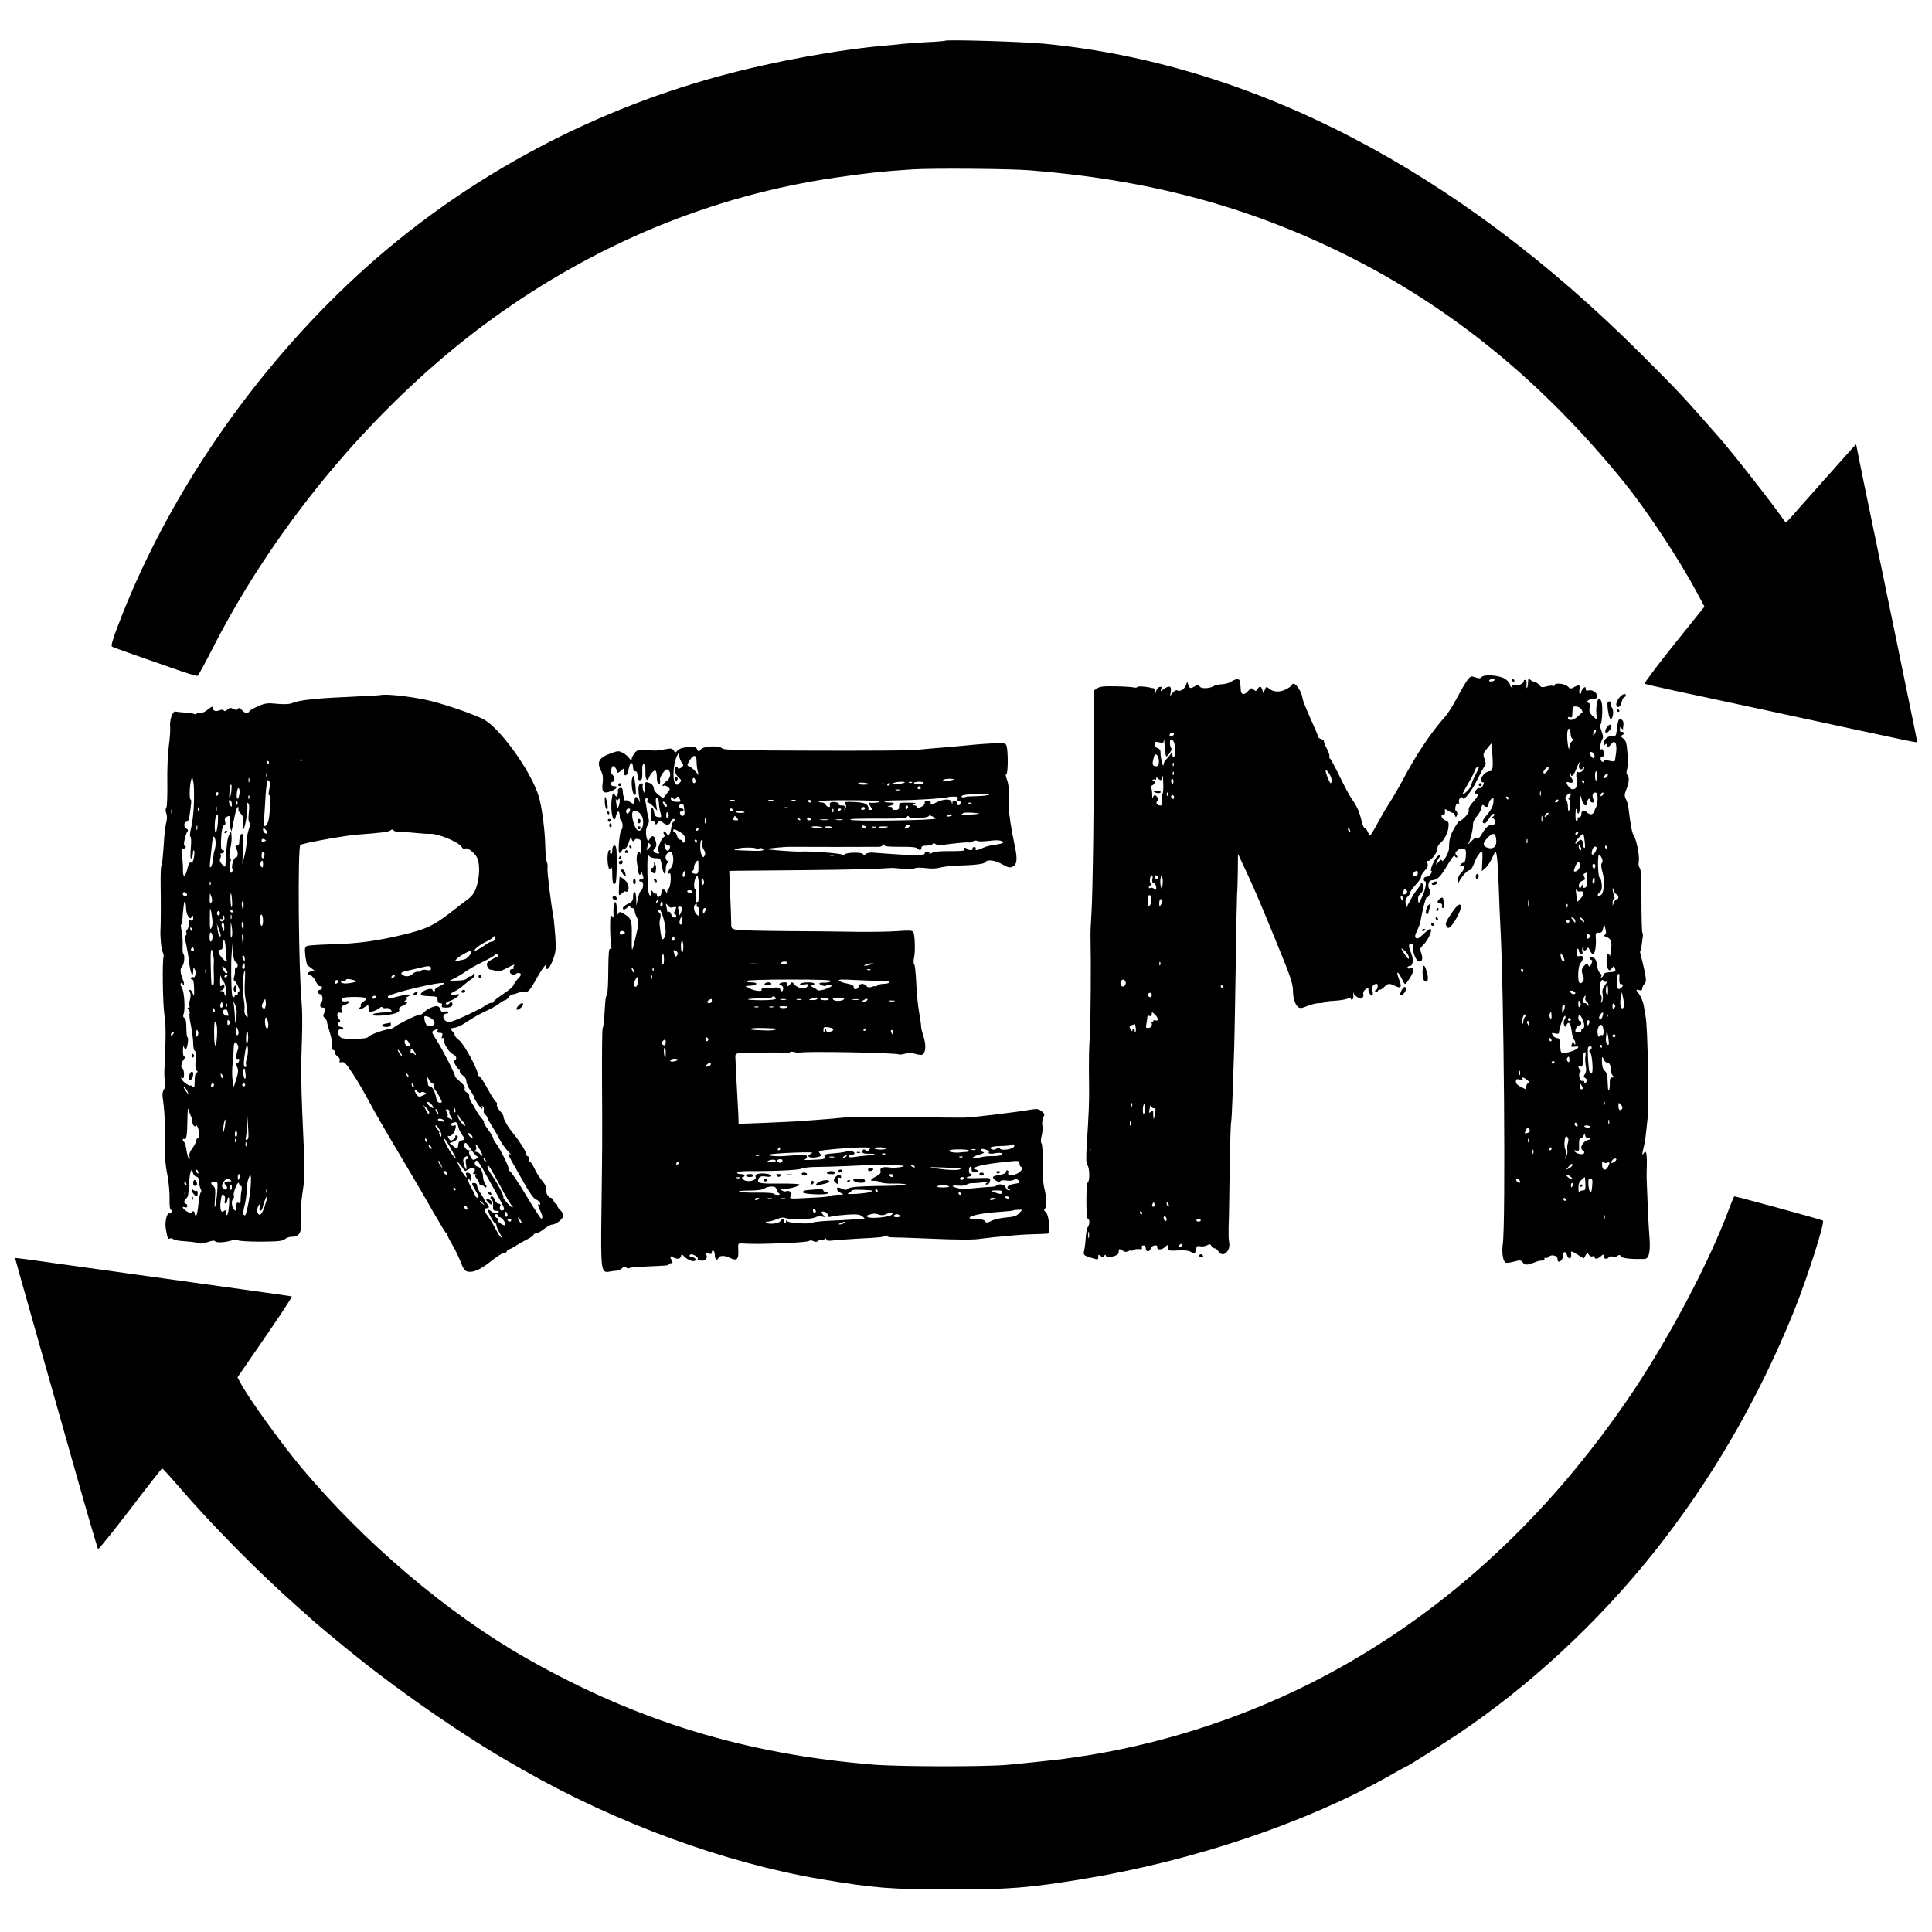 <?xml version="1.0" standalone="no"?>
<!DOCTYPE svg PUBLIC "-//W3C//DTD SVG 20010904//EN"
 "http://www.w3.org/TR/2001/REC-SVG-20010904/DTD/svg10.dtd">
<svg version="1.0" xmlns="http://www.w3.org/2000/svg"
 width="1300pt" height="1300pt" viewBox="0 0 1300 1300"
 preserveAspectRatio="xMidYMid meet">
<g transform="translate(0,1300) scale(0.1,-0.1)"
fill="#000000" stroke="none">
<path d="M6359 12726 c-2 -2 -60 -7 -129 -10 -69 -4 -138 -9 -155 -11 -16 -2
-61 -7 -100 -10 -324 -27 -766 -107 -1130 -206 -907 -246 -1748 -707 -2430
-1332 -714 -655 -1297 -1507 -1625 -2377 -33 -85 -44 -127 -36 -131 6 -4 70
-27 141 -52 72 -25 196 -69 277 -97 81 -29 152 -50 157 -48 5 1 51 86 103 188
438 859 1126 1669 1883 2217 698 505 1479 826 2300 947 229 33 311 42 520 56
134 9 662 5 795 -6 796 -63 1461 -241 2115 -564 716 -354 1334 -858 1882
-1534 153 -189 369 -515 489 -739 l53 -99 -205 -255 c-113 -141 -201 -259
-197 -263 4 -4 96 -25 203 -48 107 -23 332 -71 500 -107 1227 -265 1130 -245
1130 -235 0 4 -23 117 -51 251 -27 134 -68 330 -89 434 -66 322 -167 808 -220
1064 -27 133 -50 246 -50 249 0 6 -8 -3 -221 -243 -68 -77 -126 -142 -129
-145 -3 -3 -32 -35 -64 -73 -59 -67 -59 -67 -74 -45 -67 98 -339 446 -433 553
-244 278 -276 313 -529 565 -1240 1238 -2612 1951 -4015 2086 -145 14 -656 29
-666 20z"/>
<path d="M9969 8444 c-8 -10 -18 -10 -41 -2 -28 10 -33 9 -52 -15 -12 -15 -43
-68 -70 -119 -27 -51 -63 -109 -81 -129 -98 -109 -196 -257 -287 -429 -25 -47
-65 -116 -90 -155 -25 -38 -62 -103 -83 -142 -21 -40 -42 -73 -45 -73 -4 0
-12 11 -18 25 -6 14 -16 25 -21 25 -5 0 -15 24 -21 53 -14 58 -32 97 -65 142
-12 17 -48 83 -79 147 -31 64 -61 120 -66 123 -6 4 -8 10 -5 15 3 5 -4 29 -17
52 -12 24 -21 47 -20 51 2 5 -7 11 -18 14 -11 3 -20 10 -20 15 0 5 -23 59 -51
121 -28 62 -53 124 -55 140 -8 57 -61 121 -72 87 -2 -6 -20 -19 -41 -29 -40
-21 -85 -18 -113 7 -16 13 -19 13 -27 -9 l-10 -24 -7 23 c-8 26 -19 28 -33 5
-8 -15 -11 -15 -26 -3 -15 13 -19 12 -35 -8 -26 -31 -50 -29 -51 6 -1 15 -2
32 -4 37 -1 6 -3 16 -3 23 -3 17 -28 15 -57 -4 -13 -9 -41 -17 -62 -18 -21 -1
-45 -6 -53 -11 -30 -18 -84 -21 -97 -5 -10 12 -15 13 -32 3 -29 -18 -38 -16
-46 10 -6 22 -6 22 -16 -5 -11 -28 -41 -44 -59 -33 -6 4 -19 -4 -29 -16 l-18
-23 5 32 c5 37 -10 42 -48 15 -22 -16 -23 -16 -17 1 5 13 3 17 -10 14 -9 -2
-20 -14 -24 -28 -7 -24 -7 -24 -8 -2 -1 12 -5 22 -11 22 -5 0 -11 0 -12 1 -27
9 -90 14 -94 7 -3 -5 -13 -6 -22 -4 -10 3 -64 7 -122 8 -83 2 -110 -1 -128
-14 l-23 -15 1 -299 c2 -401 -7 -1074 -16 -1204 -4 -58 -7 -127 -6 -155 4
-188 1 -540 -4 -645 -7 -126 -8 -157 -6 -350 2 -107 -1 -178 -15 -399 -6 -93
-5 -128 4 -140 15 -19 17 -107 3 -116 -6 -4 -10 -57 -10 -126 0 -73 4 -119 10
-119 13 0 13 -43 0 -56 -5 -5 -12 -37 -14 -69 -2 -33 -7 -74 -11 -90 -6 -30
-5 -31 44 -47 50 -16 51 -16 51 4 0 17 2 19 16 7 13 -10 17 -10 24 0 6 11 8
11 12 0 6 -17 82 0 84 19 1 6 2 17 3 23 0 6 10 4 23 -5 15 -11 26 -12 40 -5
10 5 18 7 18 3 0 -3 6 -2 13 4 6 5 24 8 39 7 20 -3 25 0 21 11 -3 8 1 14 11
14 9 0 16 -8 16 -20 0 -26 26 -26 33 0 5 21 49 29 44 8 -4 -21 31 -20 53 2 12
12 20 15 19 8 -4 -33 1 -36 68 -32 48 2 74 -1 90 -12 22 -14 24 -13 29 16 6
25 10 29 29 24 13 -3 33 0 46 6 18 10 23 10 31 -4 5 -9 14 -16 21 -16 7 0 18
-9 25 -20 30 -48 86 2 72 65 -3 17 -4 59 -3 95 2 36 5 208 7 382 3 175 7 321
10 326 2 4 7 100 11 212 4 113 8 250 10 305 2 55 6 300 10 545 3 245 8 459 9
475 2 17 4 84 5 150 l1 120 56 -120 c50 -106 102 -228 213 -500 84 -205 100
-252 101 -297 0 -54 14 -98 36 -115 12 -9 25 -7 61 8 24 10 59 19 77 19 18 0
36 3 40 7 4 4 33 8 64 9 31 2 69 7 85 13 18 7 27 7 27 0 0 -6 4 -7 10 -4 5 3
8 18 6 33 -2 15 -1 20 1 11 2 -9 15 -22 29 -30 21 -11 27 -11 34 1 5 8 6 18 3
22 -2 5 1 15 7 23 13 16 31 20 28 8 -2 -14 14 -43 24 -43 6 0 7 13 3 31 -7 30
4 48 28 49 12 0 8 -38 -5 -42 -9 -3 -9 -6 0 -12 7 -4 12 -2 12 3 0 6 6 11 13
11 8 0 22 9 32 20 22 24 36 25 75 5 38 -19 44 -7 24 45 -23 57 -10 62 17 7 22
-45 22 -45 38 -24 45 63 55 103 21 92 -11 -4 -20 -2 -20 4 0 6 7 11 15 11 23
0 28 43 11 85 -20 47 -20 65 -1 65 9 0 14 -8 13 -22 -3 -41 22 -98 43 -98 21
0 25 23 10 63 -8 20 -5 29 14 47 36 34 69 110 48 110 -5 0 -25 -16 -46 -36
-28 -27 -41 -34 -50 -25 -8 8 -6 21 8 48 10 21 19 45 21 53 16 91 39 178 46
174 13 -8 27 39 16 53 -14 17 -6 58 12 59 42 3 61 21 106 97 26 45 49 76 51
70 3 -7 9 -13 15 -13 6 0 6 6 -2 15 -10 11 -9 18 3 30 19 18 53 20 59 3 7 -19
-3 -89 -12 -83 -4 3 -14 -3 -21 -12 -12 -15 -12 -16 4 -10 24 9 23 -25 -3 -48
-11 -10 -20 -30 -20 -44 1 -25 1 -25 12 -6 20 36 53 70 67 70 8 0 21 21 30 46
14 40 40 79 54 79 2 0 3 -30 1 -66 l-3 -66 26 23 c14 13 34 44 44 68 11 24 21
42 23 40 9 -9 16 -92 21 -244 3 -88 7 -198 10 -245 25 -435 37 -2008 17 -2150
-8 -58 0 -114 19 -126 6 -3 31 0 56 7 41 11 47 10 58 -4 15 -21 32 -21 79 -2
20 9 45 14 54 13 10 -2 16 3 14 10 -1 8 2 11 7 8 5 -4 15 0 22 7 18 19 59 9
59 -14 0 -11 4 -19 9 -19 15 0 33 29 28 44 -3 8 0 17 8 20 8 3 16 -5 19 -20 8
-31 32 -26 28 4 -4 28 0 27 46 -2 l38 -24 13 21 c12 18 14 19 22 4 5 -9 16
-14 24 -11 8 4 15 1 15 -5 0 -16 21 -13 42 6 17 15 18 15 18 0 0 -19 25 -23
35 -7 4 6 16 8 26 5 11 -4 26 -2 34 5 10 8 15 8 22 -4 7 -13 71 -20 160 -17
30 1 40 54 31 160 -4 47 -9 149 -12 226 -3 77 -6 145 -6 150 -1 6 0 47 1 93 2
84 -5 108 -21 82 -12 -19 -12 -4 0 40 5 19 12 60 15 90 3 30 7 67 9 83 13 86
4 632 -11 707 -3 14 -8 46 -12 71 -4 25 -18 60 -31 79 -24 33 -24 33 -2 28 16
-5 22 -2 22 10 0 8 7 23 15 32 13 14 13 25 1 86 -8 38 -19 83 -24 101 -6 17
-8 34 -4 37 3 3 7 18 8 33 2 16 5 39 7 53 3 14 2 30 -2 35 -3 6 -6 103 -6 217
0 147 -3 210 -12 219 -7 7 -9 24 -6 41 7 35 -14 144 -34 176 -12 19 -20 62
-37 197 -1 11 -8 32 -15 47 -12 23 -11 33 3 68 18 46 21 81 6 96 -7 7 -7 20
-2 35 4 13 6 62 3 107 -5 71 -9 87 -28 102 -19 15 -20 19 -7 24 8 3 12 10 9
16 -4 6 -11 8 -16 5 -5 -4 -9 4 -9 17 0 18 2 20 10 8 5 -8 10 -10 11 -5 0 6 2
21 3 33 3 23 -18 41 -32 28 -3 -4 -9 -31 -12 -59 -5 -48 -7 -52 -29 -49 -30 3
-61 -24 -61 -52 0 -15 3 -17 9 -8 6 11 10 10 15 -3 5 -15 8 -14 26 6 17 21 21
22 30 9 6 -9 8 -34 5 -60 -4 -25 -7 -50 -8 -56 0 -8 -12 -9 -36 -3 -22 5 -37
4 -39 -2 -5 -13 -22 -1 -22 17 0 8 6 14 14 14 9 0 12 8 8 25 -5 27 -17 33 -26
13 -3 -7 -3 5 1 27 3 22 10 46 15 52 7 9 5 25 -5 52 -9 21 -12 42 -7 47 11 12
16 123 6 152 -4 12 -11 22 -16 22 -12 0 -23 -62 -18 -105 2 -19 3 -35 2 -35
-2 0 -14 10 -28 23 -19 18 -24 30 -20 55 3 20 1 32 -6 32 -7 0 -10 6 -8 13 3
6 18 12 34 12 22 1 29 5 30 22 1 24 -36 46 -61 37 -10 -4 -15 0 -15 11 0 14
-3 15 -15 5 -8 -7 -15 -19 -15 -26 0 -8 -4 -14 -8 -14 -5 0 -7 14 -4 30 5 33
-1 36 -37 16 -21 -12 -26 -11 -42 5 -20 20 -89 27 -89 8 0 -5 -4 -7 -10 -4 -5
3 -25 2 -44 -4 -29 -8 -37 -6 -48 9 -7 10 -22 20 -33 22 -11 2 -25 9 -31 17
-9 11 -11 7 -12 -19 0 -17 -4 -35 -7 -39 -4 -3 -5 8 -3 24 2 19 -2 30 -9 30
-7 0 -12 -3 -10 -7 5 -14 -36 -35 -61 -30 -19 4 -23 2 -17 -8 5 -9 4 -11 -3
-6 -7 4 -12 13 -12 21 0 7 -14 24 -31 36 -36 25 -142 34 -160 13z m87 -21
c-10 -11 -36 -12 -36 -2 0 5 10 9 22 9 12 0 18 -3 14 -7z m586 -197 c5 -10 8
-18 6 -19 -2 -1 -17 -15 -34 -30 -29 -26 -64 -29 -64 -6 0 4 7 6 15 3 12 -5
15 2 15 28 0 19 2 37 5 40 11 11 48 1 57 -16z m-74 -162 c0 -14 5 -30 11 -34
9 -5 8 -10 -4 -20 -8 -7 -16 -27 -16 -44 -1 -17 -5 -5 -10 29 -8 62 -3 109 11
100 4 -2 8 -16 8 -31z m163 -1 c-8 -15 -10 -15 -11 -2 0 17 10 32 18 25 2 -3
-1 -13 -7 -23z m-2831 -2 c0 -5 -7 -11 -15 -15 -9 -3 -15 0 -15 9 0 8 7 15 15
15 8 0 15 -4 15 -9z m-52 -151 c12 1 42 49 34 54 -5 3 -9 19 -10 35 0 22 3 28
13 24 24 -8 32 -99 12 -119 -4 -4 -7 4 -8 17 0 23 -1 23 -12 5 -7 -10 -20 -26
-29 -35 -10 -8 -18 -25 -19 -36 -2 -29 -20 45 -20 77 1 18 -5 29 -19 33 -11 4
-20 15 -20 26 0 18 4 20 30 14 26 -6 30 -4 32 17 1 13 3 -7 5 -44 2 -38 7 -68
11 -68z m2194 10 c6 -88 2 -110 -21 -110 -25 0 -63 -44 -55 -63 3 -9 10 -14
15 -11 5 3 4 -6 -2 -20 -6 -13 -17 -22 -24 -19 -8 2 -18 -5 -25 -16 -9 -17 -8
-21 5 -21 19 0 9 -22 -30 -64 -15 -17 -25 -36 -22 -47 3 -11 -8 -30 -29 -50
-19 -18 -34 -29 -34 -23 0 5 -15 -16 -33 -46 -29 -51 -36 -76 -37 -139 0 -30
-42 -100 -48 -81 -3 9 -10 6 -23 -11 -16 -20 -18 -21 -13 -4 4 11 12 26 17 33
16 20 2 24 -15 5 -22 -25 -49 -93 -37 -93 5 0 4 -9 -3 -20 -7 -11 -21 -20 -30
-20 -10 0 -18 -7 -18 -15 0 -8 4 -15 8 -15 14 0 4 -54 -19 -105 -23 -47 -24
-49 -27 -21 -2 19 3 32 16 42 20 14 27 60 11 70 -5 3 -9 1 -9 -4 0 -4 -8 -17
-17 -28 -19 -22 -37 -50 -64 -101 l-17 -33 -4 30 c-3 21 1 35 14 47 10 9 18
22 18 29 0 7 17 31 38 53 21 22 36 45 34 51 -2 6 8 24 23 40 21 21 25 34 20
52 -4 12 -4 20 0 16 13 -12 65 49 65 76 0 13 7 29 15 36 32 26 56 71 61 110 4
36 2 41 -21 50 -25 9 -36 42 -12 38 7 -2 11 6 10 20 -3 21 -2 22 22 6 13 -8
27 -15 32 -14 4 1 10 -6 13 -16 6 -16 7 -16 14 1 4 11 2 21 -5 26 -7 4 -9 17
-5 33 4 17 11 24 18 20 7 -5 9 -2 5 9 -3 8 0 21 8 27 10 8 14 8 17 0 7 -22 60
45 98 123 21 42 43 84 50 92 9 11 9 22 -1 48 -11 32 -10 37 17 70 15 20 29 35
30 34 1 -1 4 -36 6 -77z m685 4 c10 -27 -11 -35 -24 -8 -9 19 -8 24 3 24 8 0
17 -7 21 -16z m-2929 -47 c0 -25 -4 -33 -19 -33 -24 0 -28 13 -17 54 7 27 12
31 22 22 8 -6 14 -25 14 -43z m99 -29 c-3 -8 -6 -5 -6 6 -1 11 2 17 5 13 3 -3
4 -12 1 -19z m2728 3 c-7 -23 14 -39 26 -20 5 8 9 9 9 3 0 -16 -27 -37 -39
-30 -14 9 -19 -15 -10 -54 12 -53 -27 -83 -57 -42 -18 23 -17 35 2 28 27 -10
35 4 18 30 -9 13 -14 27 -10 31 3 3 6 1 6 -5 0 -27 20 -9 36 33 16 44 31 64
19 26z m-675 -16 c0 -3 -11 -28 -25 -55 -14 -27 -25 -55 -25 -63 0 -7 -13 -26
-30 -42 -40 -38 -38 -27 9 53 22 37 42 77 46 90 5 19 25 32 25 17z m470 -3 c0
-17 -27 -45 -34 -34 -3 6 1 18 10 26 17 18 24 20 24 8z m-1460 -79 c0 -13 -2
-23 -6 -23 -7 0 -34 66 -34 82 1 23 40 -36 40 -59z m-1063 35 c-3 -8 -6 -5 -6
6 -1 11 2 17 5 13 3 -3 4 -12 1 -19z m2849 -8 c-3 -42 -11 -45 -13 -4 -1 19 2
34 7 34 5 0 7 -13 6 -30z m-2925 -123 c-5 -5 -7 -25 -4 -43 4 -27 2 -34 -10
-34 -20 0 -35 22 -19 28 9 3 9 9 2 23 -13 24 -27 24 -33 2 -2 -10 -4 -2 -4 18
0 20 -3 41 -7 47 -4 7 0 15 8 18 9 3 16 13 16 21 0 8 -5 11 -12 7 -7 -4 -8 -3
-4 5 4 6 12 9 17 6 5 -4 9 -1 9 6 0 10 3 10 12 1 19 -19 28 -14 30 16 1 15 4
-4 5 -42 2 -38 0 -73 -6 -79z m2988 112 c-19 -12 -24 -2 -8 17 9 11 14 13 17
4 3 -7 -2 -16 -9 -21z m-2913 -28 c0 -11 -4 -17 -8 -15 -4 3 -8 12 -8 20 0 8
4 14 8 14 4 0 8 -9 8 -19z m2764 -1 c0 -5 -2 -10 -4 -10 -3 0 -8 5 -11 10 -3
6 -1 10 4 10 6 0 11 -4 11 -10z m-293 -92 c-3 -7 -5 -2 -5 12 0 14 2 19 5 13
2 -7 2 -19 0 -25z m-2510 0 c-3 -8 -6 -5 -6 6 -1 11 2 17 5 13 3 -3 4 -12 1
-19z m2703 -13 c-8 -9 -8 -15 -2 -15 6 0 9 -16 8 -35 -4 -47 -16 -58 -16 -14
0 19 -5 40 -12 47 -9 9 -7 16 7 33 21 23 35 8 15 -16z m190 -7 c0 -21 -4 -46
-9 -56 -5 -9 -12 -25 -15 -34 -7 -22 -30 -23 -50 -2 -19 18 -36 10 -36 -17 0
-11 -7 -19 -16 -19 -8 0 -13 -4 -9 -9 3 -5 1 -12 -5 -16 -6 -4 -10 13 -9 47 1
29 3 44 6 33 12 -50 23 -34 24 36 1 54 3 66 8 43 4 -17 11 -36 15 -42 11 -18
26 -14 26 7 0 11 5 23 10 26 6 3 10 -1 10 -9 0 -9 7 -16 15 -16 11 0 12 6 6
23 -10 27 -5 44 14 44 11 0 15 -12 15 -39z m32 20 c-7 -7 -12 -8 -12 -2 0 14
12 26 19 19 2 -3 -1 -11 -7 -17z m-2882 -14 c0 -8 -4 -12 -10 -9 -5 3 -10 10
-10 16 0 5 5 9 10 9 6 0 10 -7 10 -16z m2250 -4 c0 -5 -2 -10 -4 -10 -3 0 -8
5 -11 10 -3 6 -1 10 4 10 6 0 11 -4 11 -10z m-102 -34 c-2 -21 -17 -49 -40
-76 -35 -39 -41 -60 -17 -60 5 0 19 16 30 35 12 19 25 32 31 29 6 -4 5 -10 -3
-16 -11 -7 -11 -11 -1 -15 6 -2 12 -13 12 -24 0 -11 -6 -19 -12 -18 -25 4 -48
-14 -74 -58 -18 -31 -29 -41 -34 -33 -6 9 -17 3 -40 -21 -18 -19 -28 -27 -22
-19 15 22 35 101 33 131 0 16 9 37 24 53 14 16 29 41 32 58 4 21 9 26 16 19
18 -18 33 -13 34 11 2 17 18 37 31 38 2 0 2 -15 0 -34z m437 14 c-3 -5 -11
-10 -16 -10 -6 0 -7 5 -4 10 3 6 11 10 16 10 6 0 7 -4 4 -10z m-65 -84 c0 -2
-7 -9 -15 -16 -13 -11 -14 -10 -9 4 5 14 24 23 24 12z m-43 -53 c-3 -10 -5 -2
-5 17 0 19 2 27 5 18 2 -10 2 -26 0 -35z m-1293 -59 c3 -8 2 -12 -4 -9 -6 3
-10 10 -10 16 0 14 7 11 14 -7z m984 -69 c3 -40 -18 -60 -53 -51 -40 10 -42
33 -4 70 37 38 54 32 57 -19z m552 51 c0 -3 -4 -8 -10 -11 -5 -3 -10 -1 -10 4
0 6 5 11 10 11 6 0 10 -2 10 -4z m43 -59 c4 -31 3 -46 -3 -42 -6 3 -10 17 -10
31 0 28 -17 31 -36 7 -9 -12 -13 -13 -14 -5 0 13 48 67 54 61 2 -2 6 -26 9
-52z m-386 -9 c-3 -7 -5 -2 -5 12 0 14 2 19 5 13 2 -7 2 -19 0 -25z m363 -40
c0 -19 -16 -5 -17 14 -2 18 0 20 7 8 5 -8 10 -18 10 -22z m98 -14 c-11 -23
-28 -33 -28 -16 1 26 14 50 25 45 11 -4 11 -10 3 -29z m77 26 c3 -5 1 -10 -4
-10 -6 0 -11 5 -11 10 0 6 2 10 4 10 3 0 8 -4 11 -10z m-37 -74 c7 -16 7 -27
0 -34 -6 -6 -5 -26 4 -58 17 -57 12 -138 -8 -155 -8 -7 -18 -9 -22 -5 -4 4 1
13 11 21 13 9 17 24 15 54 -2 22 -8 43 -14 45 -13 5 -16 156 -4 156 4 0 12
-11 18 -24z m-148 -51 c0 -14 -8 -29 -20 -35 -23 -12 -25 -3 -8 35 14 32 28
32 28 0z m103 -11 c-4 -12 -8 -13 -14 -3 -9 15 -2 32 11 24 5 -3 6 -13 3 -21z
m-1193 -37 c0 -19 -10 -27 -26 -20 -11 4 -12 9 -3 19 15 18 29 18 29 1z m1139
-46 c1 -36 -2 -50 -14 -54 -10 -4 -15 0 -16 11 0 14 -2 14 -8 -2 -5 -12 -10
-16 -14 -9 -10 17 2 41 24 48 15 5 17 10 9 25 -7 13 -6 20 3 23 6 3 12 6 13 6
0 1 1 -21 3 -48z m-2925 5 c-4 -16 -1 -25 10 -29 9 -4 16 -16 16 -28 0 -18 -3
-19 -15 -9 -8 6 -19 9 -25 5 -5 -3 -10 -2 -10 4 0 5 6 12 13 15 8 4 9 8 1 11
-13 7 -6 55 7 55 5 0 7 -11 3 -24z m36 8 c0 -8 -4 -12 -10 -9 -5 3 -10 10 -10
16 0 5 5 9 10 9 6 0 10 -7 10 -16z m32 -50 c-6 -29 -6 -29 -12 -4 -3 14 -4 36
-1 49 4 23 5 24 12 5 4 -11 4 -33 1 -50z m2908 30 c0 -14 -4 -23 -9 -20 -5 3
-7 15 -4 26 7 28 13 25 13 -6z m146 -91 c16 -6 19 -33 4 -33 -6 0 -15 -10 -20
-22 l-9 -23 0 23 c-1 12 3 22 9 22 6 0 6 9 0 26 -6 14 -9 33 -9 42 1 10 4 7 6
-6 3 -13 11 -26 19 -29z m-1414 5 c-6 -6 -15 -9 -18 -5 -4 3 -4 14 0 23 5 13
9 15 18 6 9 -9 9 -15 0 -24z m1164 13 c37 7 40 -15 6 -51 -20 -22 -22 -22 -23
-4 0 10 -2 32 -4 49 -3 18 -1 24 4 17 4 -7 12 -12 17 -11z m-2879 -61 c-3 -42
-26 -48 -25 -7 1 37 6 49 18 42 5 -3 8 -19 7 -35z m1693 15 c0 -8 -2 -15 -4
-15 -2 0 -6 7 -10 15 -3 8 -1 15 4 15 6 0 10 -7 10 -15z m-1620 -17 c0 -7 -5
-20 -10 -28 -8 -12 -10 -9 -10 13 0 15 5 27 10 27 6 0 10 -6 10 -12z m2467
-35 c-3 -10 -5 -2 -5 17 0 19 2 27 5 18 2 -10 2 -26 0 -35z m260 -5 c-3 -8 -6
-5 -6 6 -1 11 2 17 5 13 3 -3 4 -12 1 -19z m53 -96 c0 -8 -1 -13 -3 -11 -1 2
-9 12 -16 22 -12 15 -12 17 3 11 9 -3 16 -13 16 -22z m60 -4 c0 -5 -7 -3 -15
6 -8 8 -15 18 -15 22 0 3 7 1 15 -6 8 -7 15 -17 15 -22z m-100 2 c0 -5 -4 -10
-10 -10 -5 0 -10 5 -10 10 0 6 5 10 10 10 6 0 10 -4 10 -10z m239 -90 c-8 -5
-5 -10 10 -15 31 -9 39 -34 31 -90 -4 -27 -8 -44 -9 -37 0 6 -5 12 -11 12 -13
0 -13 -80 0 -100 9 -13 12 -12 25 4 13 17 15 18 21 2 9 -22 5 -25 -39 -28 -21
-1 -37 -7 -37 -14 0 -7 -5 -16 -12 -20 -7 -5 -8 -3 -4 5 5 7 1 17 -8 24 -9 7
-18 29 -19 50 -2 21 -10 43 -18 48 -19 12 -29 11 -29 -1 0 -5 4 -10 10 -10 6
0 5 -10 -2 -25 -10 -22 -13 -24 -21 -10 -8 15 -11 15 -28 -4 -19 -20 -20 -38
-4 -74 8 -19 -11 -50 -26 -41 -16 9 -11 120 6 134 8 7 15 21 15 32 0 15 -5 19
-20 15 -17 -4 -20 0 -20 26 0 17 3 27 8 23 4 -4 7 -13 7 -18 0 -6 6 -13 14
-16 10 -3 12 1 8 17 -3 11 0 24 5 28 6 3 8 1 4 -5 -3 -6 -2 -13 3 -17 5 -3 14
2 19 10 7 13 10 12 20 -10 6 -14 16 -25 21 -25 13 0 22 54 19 105 -3 36 -1 40
20 39 18 -1 25 6 29 30 l7 31 8 -34 c7 -24 6 -36 -3 -41z m-107 -22 c-9 -9
-12 -7 -12 12 0 19 3 21 12 12 9 -9 9 -15 0 -24z m-1212 -131 c0 -15 -6 -11
-25 17 -14 20 -25 40 -25 43 0 4 11 -4 25 -17 14 -13 25 -32 25 -43z m1045
-25 c-9 -9 -25 19 -24 43 0 16 2 15 15 -8 9 -16 13 -32 9 -35z m-2718 -24 c-3
-8 -6 -5 -6 6 -1 11 2 17 5 13 3 -3 4 -12 1 -19z m2443 -38 c0 -5 -2 -10 -4
-10 -3 0 -8 5 -11 10 -3 6 -1 10 4 10 6 0 11 -4 11 -10z m646 -57 c-1 -26 3
-37 12 -35 6 1 12 -2 12 -7 0 -13 -26 -32 -33 -24 -9 8 -9 88 0 96 10 11 10 9
9 -30z m-3321 -29 c0 -10 -8 -20 -17 -22 -18 -3 -26 27 -11 42 12 11 28 0 28
-20z m3235 11 c7 4 3 -6 -10 -23 -17 -23 -21 -38 -16 -64 3 -18 1 -40 -5 -48
-8 -12 -9 -10 -4 8 4 13 3 28 -2 35 -11 15 -10 77 1 96 7 10 10 10 16 1 4 -7
13 -9 20 -5z m-2580 -35 c0 -5 -2 -10 -4 -10 -3 0 -8 5 -11 10 -3 6 -1 10 4
10 6 0 11 -4 11 -10z m2590 -27 c0 -24 -3 -33 -8 -25 -5 7 -7 23 -6 35 3 27 3
27 9 27 3 0 5 -17 5 -37z m-220 -14 c0 -14 -27 -10 -33 5 -4 10 0 12 14 9 10
-3 19 -9 19 -14z m-2850 -14 c0 -8 -4 -15 -9 -15 -13 0 -22 16 -14 24 11 11
23 6 23 -9z m3172 -87 c-15 -15 -25 27 -16 70 l7 37 10 -48 c6 -32 6 -52 -1
-59z m-255 68 c-3 -8 1 -20 9 -26 8 -7 14 -18 13 -24 0 -7 -2 -6 -6 2 -2 6
-11 12 -19 12 -8 0 -14 4 -14 9 0 14 11 41 17 41 3 0 3 -6 0 -14z m-36 -59
c-8 -8 -11 -3 -11 19 1 25 2 27 11 11 8 -14 8 -22 0 -30z m231 -9 c-9 -9 -12
-7 -12 12 0 19 3 21 12 12 9 -9 9 -15 0 -24z m-333 10 c0 -7 -4 -22 -9 -33 -7
-17 -9 -15 -9 13 -1 17 4 32 9 32 6 0 10 -6 9 -12z m-2739 -86 c0 -8 -6 -12
-15 -8 -8 3 -15 1 -15 -4 0 -5 -6 -8 -12 -6 -7 1 -10 1 -5 -1 16 -10 6 -39
-14 -40 -19 -2 -21 2 -15 29 3 17 6 37 6 44 0 8 6 11 15 8 10 -4 15 0 15 11 0
17 1 17 20 0 11 -10 20 -25 20 -33z m2650 21 c0 -21 -3 -24 -9 -14 -5 8 -7 20
-4 28 8 21 13 15 13 -14z m343 -1 c-6 -24 -23 -30 -23 -9 0 13 21 39 26 34 2
-2 1 -13 -3 -25z m-522 -5 c-6 -6 -11 -20 -11 -31 0 -10 -3 -17 -6 -13 -10 10
7 68 18 61 6 -4 6 -10 -1 -17z m556 1 c-3 -8 -6 -5 -6 6 -1 11 2 17 5 13 3 -3
4 -12 1 -19z m-289 -17 c-6 -10 -8 -27 -4 -37 7 -16 9 -16 15 -4 14 33 29 18
36 -35 3 -30 11 -57 16 -60 5 -4 9 -14 9 -23 0 -15 -2 -15 -10 -2 -5 8 -10 12
-10 8 0 -3 -3 -13 -6 -21 -4 -11 1 -13 20 -10 14 3 26 1 26 -3 0 -13 -55 -36
-90 -38 -28 -2 -29 -1 -32 48 -2 42 -6 51 -21 51 -10 0 -23 9 -29 19 -9 17 -8
18 16 12 16 -4 26 -2 26 5 0 28 32 119 41 114 5 -4 4 -14 -3 -24z m120 2 c15
-32 16 -63 2 -63 -5 0 -10 -6 -10 -14 0 -9 -9 -14 -20 -13 -11 1 -20 4 -20 8
0 19 14 39 26 39 8 0 14 7 14 15 0 8 -4 15 -10 15 -5 0 -10 9 -10 20 0 28 13
25 28 -7z m-78 -3 c0 -5 -4 -10 -10 -10 -5 0 -10 5 -10 10 0 6 5 10 10 10 6 0
10 -4 10 -10z m123 -25 c-7 -21 -13 -19 -13 6 0 11 4 18 10 14 5 -3 7 -12 3
-20z m-403 0 c0 -8 -2 -15 -4 -15 -2 0 -6 7 -10 15 -3 8 -1 15 4 15 6 0 10 -7
10 -15z m-2648 -30 c3 -14 1 -28 -5 -32 -5 -3 -7 -1 -3 5 3 6 2 13 -4 17 -5 3
-10 0 -10 -7 0 -9 -3 -9 -10 2 -14 21 -12 28 8 33 9 3 18 5 18 6 1 0 4 -10 6
-24z m3148 -28 c0 -16 -4 -26 -9 -22 -5 3 -13 0 -18 -7 -5 -9 -10 -3 -13 17
-7 35 17 75 32 53 4 -7 8 -26 8 -41z m34 -86 c-9 -9 -21 19 -18 42 1 12 3 31
4 42 1 11 6 -2 11 -30 4 -27 6 -52 3 -54z m46 59 c0 -5 -4 -10 -10 -10 -5 0
-10 5 -10 10 0 6 5 10 10 10 6 0 10 -4 10 -10z m-430 -31 c0 -6 -4 -7 -10 -4
-5 3 -10 11 -10 16 0 6 5 7 10 4 6 -3 10 -11 10 -16z m340 -39 c0 -5 -2 -10
-4 -10 -3 0 -8 5 -11 10 -3 6 -1 10 4 10 6 0 11 -4 11 -10z m-70 -9 c0 -6 -5
-13 -11 -17 -8 -5 -8 -8 0 -14 14 -8 24 -140 11 -140 -5 0 -12 4 -15 10 -7 12
-15 152 -9 162 7 11 24 10 24 -1z m-42 -56 c-3 -14 -2 -43 2 -65 5 -27 3 -46
-5 -57 -11 -14 -10 -19 4 -29 13 -10 14 -15 4 -25 -11 -11 -13 -10 -13 0 0 7
-6 11 -14 8 -16 -6 -29 50 -13 60 5 3 4 10 -2 16 -16 16 -13 27 4 21 12 -5 15
3 15 38 0 41 5 58 18 58 2 0 2 -11 0 -25z m-108 -27 c0 -16 -3 -19 -11 -11 -6
6 -8 16 -5 22 11 17 16 13 16 -11z m254 -18 c16 0 26 -21 26 -54 0 -12 5 -27
12 -34 9 -9 8 -12 -4 -12 -13 0 -17 -9 -16 -40 0 -48 -11 -68 -13 -22 -1 18
-2 46 -3 63 0 17 -8 36 -18 43 -9 6 -17 27 -18 46 -3 50 0 58 10 33 5 -13 16
-23 24 -23z m-354 6 c0 -3 -4 -8 -10 -11 -5 -3 -10 -1 -10 4 0 6 5 11 10 11 6
0 10 -2 10 -4z m-233 -88 c-3 -7 -5 -2 -5 12 0 14 2 19 5 13 2 -7 2 -19 0 -25z
m48 -34 c14 -11 16 -18 8 -21 -7 -3 -13 -14 -13 -25 0 -11 -3 -18 -7 -16 -53
25 -63 34 -63 51 0 16 5 18 26 13 17 -5 23 -3 19 4 -9 15 7 12 30 -6z m375
-56 c0 -5 -4 -8 -10 -8 -5 0 -10 10 -10 23 0 18 2 19 10 7 5 -8 10 -18 10 -22z
m147 -110 c-3 -8 -6 -5 -6 6 -1 11 2 17 5 13 3 -3 4 -12 1 -19z m-3180 -10
c-3 -8 -6 -5 -6 6 -1 11 2 17 5 13 3 -3 4 -12 1 -19z m3299 -17 c-13 -20 -26
-11 -26 16 0 25 1 26 16 11 9 -9 13 -21 10 -27z m-3210 -1 c-5 -45 -16 -49
-16 -7 0 21 4 37 10 37 5 0 8 -14 6 -30z m62 4 c7 4 9 -6 5 -31 -8 -49 -13
-55 -13 -13 0 28 -2 31 -15 20 -13 -11 -15 -9 -11 11 3 13 5 26 5 29 1 3 5 -1
10 -9 5 -7 14 -11 19 -7z m3059 -106 c-3 -7 -5 -2 -5 12 0 14 2 19 5 13 2 -7
2 -19 0 -25z m-3220 -10 c-3 -7 -5 -2 -5 12 0 14 2 19 5 13 2 -7 2 -19 0 -25z
m3008 -6 c-8 -8 -25 10 -19 20 4 6 9 5 15 -3 4 -7 6 -15 4 -17z m85 -4 c0 -3
-9 -6 -20 -5 -11 1 -20 5 -20 9 0 3 9 6 20 5 11 -1 20 -5 20 -9z m-407 -22 c3
-8 -2 -16 -14 -19 -21 -6 -22 -5 -13 17 8 20 20 21 27 2z m393 -52 c8 3 14 1
14 -4 0 -6 -5 -10 -12 -10 -19 0 -48 -31 -48 -52 0 -10 5 -18 10 -18 6 0 10
-7 10 -15 0 -18 -46 -13 -64 6 -8 9 -6 10 10 7 20 -5 21 -2 19 38 -1 30 2 44
11 44 6 0 15 8 19 18 8 16 8 16 12 -1 3 -11 11 -16 19 -13z m-136 -34 c-5 -16
-6 -37 -4 -47 3 -10 0 -29 -6 -43 -10 -25 -10 -25 -5 3 3 15 2 35 -3 45 -5 9
-7 34 -4 55 3 29 7 35 17 27 9 -8 11 -20 5 -40z m-263 8 c-3 -8 -6 -5 -6 6 -1
11 2 17 5 13 3 -3 4 -12 1 -19z m-2950 -70 c-3 -7 -5 -2 -5 12 0 14 2 19 5 13
2 -7 2 -19 0 -25z m3103 22 c0 -5 -5 -10 -11 -10 -5 0 -7 5 -4 10 3 6 8 10 11
10 2 0 4 -4 4 -10z m-123 -32 c-3 -7 -5 -2 -5 12 0 14 2 19 5 13 2 -7 2 -19 0
-25z m548 -54 c-23 -17 -32 -10 -15 11 7 8 17 12 23 8 6 -4 3 -11 -8 -19z
m-52 -8 c20 7 21 1 7 -27 -17 -31 -40 -24 -40 14 0 20 3 27 8 19 5 -7 16 -10
25 -6z m-233 -16 c0 -5 -10 -15 -22 -21 -23 -12 -23 -12 -4 10 21 23 26 26 26
11z m0 -92 c0 -5 -9 -3 -20 4 -11 7 -20 16 -20 20 0 5 9 3 20 -4 11 -7 20 -16
20 -20z m88 -33 c1 -38 -1 -45 -17 -45 -11 0 -22 -6 -24 -12 -3 -7 -6 4 -6 26
-1 28 5 44 21 57 11 11 22 19 22 19 1 0 3 -20 4 -45z m-440 16 c3 -8 -1 -12
-9 -9 -7 2 -15 10 -17 17 -3 8 1 12 9 9 7 -2 15 -10 17 -17z m487 -8 c-4 -57
-5 -63 -14 -63 -5 0 -11 20 -13 45 -2 36 0 45 13 45 11 0 15 -8 14 -27z m-131
-18 c-4 -8 -8 -15 -10 -15 -2 0 -4 7 -4 15 0 8 4 15 10 15 5 0 7 -7 4 -15z
m-49 -95 c3 -5 1 -10 -4 -10 -6 0 -11 5 -11 10 0 6 2 10 4 10 3 0 8 -4 11 -10z
m-2769 -47 c-10 -10 -19 5 -10 18 6 11 8 11 12 0 2 -7 1 -15 -2 -18z m98 11
c3 -8 2 -12 -4 -9 -6 3 -10 10 -10 16 0 14 7 11 14 -7z m-179 -54 c3 -5 1 -10
-4 -10 -6 0 -11 5 -11 10 0 6 2 10 4 10 3 0 8 -4 11 -10z m3112 -42 c-3 -7 -5
-2 -5 12 0 14 2 19 5 13 2 -7 2 -19 0 -25z m-2947 -4 c0 -8 -4 -12 -10 -9 -5
3 -10 13 -10 21 0 8 5 12 10 9 6 -3 10 -13 10 -21z m230 -6 c0 -4 -7 -8 -15
-8 -8 0 -15 4 -15 8 0 5 7 9 15 9 8 0 15 -4 15 -9z m-753 -115 c-3 -10 -5 -2
-5 17 0 19 2 27 5 18 2 -10 2 -26 0 -35z m628 -53 c-3 -5 -11 -10 -16 -10 -6
0 -7 5 -4 10 3 6 11 10 16 10 6 0 7 -4 4 -10z"/>
<path d="M9950 7720 c0 -5 5 -10 10 -10 6 0 10 5 10 10 0 6 -4 10 -10 10 -5 0
-10 -4 -10 -10z"/>
<path d="M7764 7673 c11 -11 46 -14 46 -3 0 6 -12 10 -27 10 -14 0 -23 -3 -19
-7z"/>
<path d="M10630 5019 c0 -5 5 -7 10 -4 6 3 10 8 10 11 0 2 -4 4 -10 4 -5 0
-10 -5 -10 -11z"/>
<path d="M10175 8420 c3 -5 8 -10 11 -10 2 0 4 5 4 10 0 6 -5 10 -11 10 -5 0
-7 -4 -4 -10z"/>
<path d="M2560 8323 c-8 -2 -112 -7 -230 -13 -211 -9 -324 -22 -367 -42 -13
-6 -51 -8 -96 -4 -65 7 -82 5 -128 -15 -30 -13 -58 -29 -62 -36 -11 -18 -24
-16 -48 8 -16 16 -23 18 -29 9 -6 -9 -12 -9 -30 0 -18 9 -25 9 -40 -5 -11 -10
-20 -13 -24 -6 -5 7 -15 7 -33 0 -26 -9 -42 0 -43 24 0 5 -14 -3 -32 -18 -18
-15 -39 -24 -50 -22 -10 3 -21 1 -24 -4 -3 -5 -10 -7 -15 -4 -5 4 -33 8 -62
10 -29 2 -60 5 -67 7 -19 4 -40 -58 -35 -102 2 -19 -2 -78 -9 -130 -7 -54 -12
-161 -10 -250 1 -87 -2 -160 -7 -166 -6 -7 -6 -21 0 -37 6 -16 6 -38 0 -59 -5
-19 -11 -66 -14 -104 -8 -127 -14 -184 -20 -194 -3 -5 -5 -65 -4 -132 2 -105
1 -260 -1 -293 -3 -44 5 -134 14 -150 5 -11 9 -24 7 -30 -10 -27 -6 -320 5
-390 11 -71 11 -150 0 -380 -1 -27 1 -62 5 -77 5 -17 2 -34 -7 -47 -10 -14
-13 -34 -9 -58 11 -76 15 -140 13 -218 -2 -150 2 -220 19 -305 9 -47 15 -118
14 -157 -1 -44 2 -73 8 -73 6 0 8 -7 5 -15 -4 -8 -10 -13 -14 -10 -15 10 -32
-54 -25 -97 10 -63 15 -79 26 -73 5 4 15 3 21 -1 16 -10 39 -14 103 -18 28 -2
59 -7 69 -11 12 -5 36 -3 63 7 24 9 46 12 49 7 7 -12 59 -11 105 2 24 8 43 8
51 3 7 -5 77 -9 155 -9 115 1 146 4 160 17 10 9 31 16 47 16 51 -1 69 34 61
112 -4 44 -1 106 10 181 18 117 18 122 -2 564 -7 180 -8 293 -1 485 3 80 2
183 -2 230 -21 217 -28 1046 -9 1064 11 12 301 64 384 70 154 11 210 18 223
29 10 8 16 7 21 -1 4 -7 25 -11 47 -11 21 1 68 -2 104 -6 36 -4 80 -7 98 -6
50 2 187 -55 207 -86 11 -16 20 -22 24 -15 10 17 68 -27 83 -63 18 -42 15
-130 -6 -193 -14 -40 -28 -61 -61 -85 -23 -18 -78 -59 -121 -93 -108 -83 -157
-106 -309 -143 -181 -43 -305 -60 -480 -65 -82 -2 -158 -7 -168 -11 -16 -7
-18 -15 -12 -69 4 -33 11 -62 16 -64 5 -2 19 -12 31 -22 l22 -18 -23 2 c-30 1
-39 -20 -12 -27 10 -2 27 -21 36 -41 10 -21 23 -35 30 -32 6 2 12 -2 12 -10 0
-8 -6 -14 -14 -14 -7 0 -13 -7 -13 -15 0 -8 7 -15 15 -15 15 0 21 -40 8 -54
-15 -15 -10 -36 8 -36 21 0 24 -12 9 -40 -7 -13 -6 -21 5 -30 8 -7 15 -18 15
-25 0 -7 9 -40 20 -75 11 -34 17 -73 14 -86 -4 -17 -1 -26 10 -30 9 -3 13 -10
10 -16 -3 -5 4 -16 16 -25 13 -9 19 -21 16 -30 -5 -12 -1 -14 14 -10 16 4 30
-10 73 -76 30 -45 80 -131 112 -192 32 -60 124 -220 205 -355 80 -135 182
-308 225 -385 44 -77 83 -141 87 -143 4 -2 8 -7 8 -12 0 -5 15 -35 34 -67 19
-32 44 -84 56 -115 16 -44 27 -59 45 -64 38 -9 87 12 161 71 38 30 76 55 86
55 10 0 18 4 18 9 0 5 8 11 18 15 9 3 31 15 47 26 17 11 49 29 73 41 23 12 42
25 42 30 0 5 7 9 16 9 9 0 33 13 54 30 21 16 46 30 55 30 26 0 75 39 75 61 0
10 -9 27 -20 36 -11 10 -20 23 -20 30 0 7 -4 13 -9 13 -5 0 -13 9 -16 20 -3
11 -12 20 -18 20 -18 0 -37 35 -31 56 3 12 -7 34 -28 59 -19 22 -42 59 -52 83
-11 23 -23 42 -28 42 -4 0 -8 9 -8 20 0 11 -4 20 -10 20 -5 0 -10 7 -10 16 0
16 -45 87 -89 140 -33 40 -65 96 -63 110 1 6 -9 23 -24 39 -14 15 -23 33 -20
41 3 7 -1 17 -8 21 -7 5 -32 45 -57 90 -24 46 -50 83 -57 83 -7 0 -11 4 -8 9
11 17 -90 205 -123 230 -17 13 -31 29 -31 34 0 6 -7 19 -17 29 -9 10 -12 18
-7 19 36 3 63 14 114 49 32 21 84 51 116 65 32 14 73 37 90 50 18 14 37 25 43
25 5 0 16 9 24 20 8 12 18 20 23 19 5 -1 22 3 39 10 16 7 37 10 47 8 21 -6 36
11 82 95 35 63 75 113 60 74 -4 -10 -1 -16 9 -16 9 0 23 24 37 60 20 53 22 73
17 153 -4 51 -9 106 -11 122 -20 113 -46 326 -42 346 2 13 0 31 -5 40 -4 8 -9
56 -10 106 -2 105 -23 264 -43 331 -46 158 -243 439 -359 514 -56 36 -305 121
-416 142 -124 24 -255 37 -291 29z m-523 -439 c-3 -3 -12 -4 -19 -1 -8 3 -5 6
6 6 11 1 17 -2 13 -5z m-227 -14 c0 -5 -2 -10 -4 -10 -3 0 -8 5 -11 10 -3 6
-1 10 4 10 6 0 11 -4 11 -10z m-13 -92 c-3 -8 -6 -5 -6 6 -1 11 2 17 5 13 3
-3 4 -12 1 -19z m-492 -178 c-1 -58 -10 -133 -18 -167 -9 -35 -11 -63 -6 -63
6 0 7 -31 3 -77 -4 -45 -3 -74 2 -70 9 9 10 14 13 44 0 9 4 14 7 10 3 -3 3
-24 -1 -46 -4 -27 -11 -38 -20 -35 -9 4 -17 -11 -25 -45 -14 -57 -30 -59 -29
-3 1 20 -2 61 -6 90 -6 44 -5 52 9 52 9 0 16 5 16 10 0 6 -4 10 -9 10 -10 0 7
79 21 96 5 7 3 14 -7 18 -19 7 -20 46 0 46 8 0 16 13 19 33 13 88 16 117 9
117 -10 0 -8 89 2 127 l8 28 8 -35 c4 -19 6 -82 4 -140z m372 138 c-3 -7 -5
-2 -5 12 0 14 2 19 5 13 2 -7 2 -19 0 -25z m135 -47 c-5 -23 -6 -41 -1 -41 13
0 5 -161 -10 -187 -19 -37 -31 -26 -25 25 3 26 7 83 9 127 4 67 7 97 14 135 1
2 6 -1 12 -7 9 -9 9 -23 1 -52z m-255 -11 c-2 -22 -7 -43 -11 -47 -4 -4 -5 11
-2 32 2 22 5 43 5 48 1 4 3 7 7 7 3 0 3 -18 1 -40z m55 -16 c-6 -48 -22 -53
-19 -6 1 23 7 40 12 39 6 -2 8 -17 7 -33z m-142 -3 c0 -6 -4 -12 -8 -15 -5 -3
-9 1 -9 9 0 8 4 15 9 15 4 0 8 -4 8 -9z m207 -33 c-3 -8 -6 -5 -6 6 -1 11 2
17 5 13 3 -3 4 -12 1 -19z m-117 -41 c0 -18 -2 -19 -10 -7 -13 20 -13 43 0 35
6 -3 10 -16 10 -28z m37 1 c-3 -8 -6 -5 -6 6 -1 11 2 17 5 13 3 -3 4 -12 1
-19z m77 -58 c-4 -35 -2 -60 4 -64 6 -4 5 -20 -4 -47 -8 -23 -14 -58 -14 -78
0 -20 -6 -63 -14 -96 l-15 -60 3 103 c2 56 0 102 -4 102 -11 0 -20 -26 -20
-56 0 -15 -6 -24 -15 -24 -12 0 -13 -4 -5 -19 14 -28 12 -61 -4 -61 -14 0 -32
-63 -22 -78 3 -4 1 -14 -4 -21 -12 -21 -23 44 -11 67 7 13 7 22 0 29 -8 8 -7
27 1 64 7 30 10 68 8 84 l-3 30 -14 -24 c-11 -20 -18 -74 -24 -203 -1 -14 -4
-13 -22 5 -15 16 -19 27 -13 40 5 9 6 22 3 27 -4 6 -1 9 6 8 6 -2 14 3 16 10
3 6 -1 12 -9 12 -10 0 -12 16 -11 62 3 72 11 108 25 108 5 0 6 10 3 21 -5 14
-2 25 6 30 24 15 32 10 27 -18 -3 -16 -2 -39 2 -53 l7 -25 6 25 c3 14 10 51
17 83 6 31 15 57 20 57 5 0 7 -6 4 -13 -2 -7 4 -21 15 -31 16 -15 19 -27 15
-70 -4 -37 -2 -47 5 -35 14 22 32 144 24 165 -4 12 -3 15 6 10 8 -5 10 -25 5
-66z m-217 13 c-3 -10 -5 -4 -5 12 0 17 2 24 5 18 2 -7 2 -21 0 -30z m-120 5
c-3 -8 -6 -5 -6 6 -1 11 2 17 5 13 3 -3 4 -12 1 -19z m-180 -20 c-3 -7 -5 -2
-5 12 0 14 2 19 5 13 2 -7 2 -19 0 -25z m309 -64 c-2 -30 -8 -60 -13 -65 -12
-12 -10 91 1 110 13 20 15 11 12 -45z m-139 -46 c-3 -7 -5 -2 -5 12 0 14 2 19
5 13 2 -7 2 -19 0 -25z m471 -24 c-10 -10 -28 6 -28 24 0 15 1 15 17 -1 9 -9
14 -19 11 -23z m-347 -79 c-2 -16 -5 -34 -8 -39 -3 -4 -7 -29 -9 -54 -2 -25
-9 -50 -15 -56 -8 -8 -9 3 -5 39 3 28 9 79 12 114 6 51 9 60 18 45 5 -11 9
-32 7 -49z m339 30 c0 -2 -7 -5 -15 -9 -9 -3 -15 0 -15 9 0 9 6 12 15 9 8 -4
15 -7 15 -9z m-10 -94 c0 -11 -4 -23 -10 -26 -6 -4 -10 5 -10 19 0 14 5 26 10
26 6 0 10 -9 10 -19z m-10 -68 c0 -20 -3 -24 -11 -16 -7 7 -9 19 -6 27 10 24
17 19 17 -11z m-353 -135 c-3 -8 -6 -5 -6 6 -1 11 2 17 5 13 3 -3 4 -12 1 -19z
m-159 -66 c2 -7 -3 -12 -12 -12 -9 0 -16 7 -16 16 0 17 22 14 28 -4z m163 -55
c-8 -8 -11 0 -10 29 1 39 1 39 11 11 7 -21 7 -32 -1 -40z m140 16 c2 -23 1
-45 -2 -47 -3 -3 -7 18 -8 46 -3 62 6 62 10 1z m78 -40 c-1 -33 -2 -35 -8 -13
-4 14 -6 31 -3 38 8 22 12 13 11 -25z m-387 -15 c0 -18 6 -42 14 -53 13 -17
16 -18 24 -5 8 12 10 11 10 -7 0 -16 -4 -21 -15 -17 -11 5 -15 -1 -15 -24 0
-17 -5 -34 -11 -37 -6 -4 -8 -13 -5 -21 3 -7 1 -16 -5 -20 -5 -3 -8 -13 -5
-22 3 -10 8 -33 12 -52 3 -19 7 -42 9 -50 2 -8 6 -41 10 -73 8 -61 25 -88 25
-40 1 24 2 25 11 10 11 -19 3 -60 -11 -52 -5 3 -11 1 -15 -5 -3 -5 0 -10 7
-10 9 0 13 -18 14 -63 1 -51 0 -57 -8 -34 -5 15 -14 27 -19 27 -6 0 -7 -6 -1
-17 6 -10 6 -29 0 -50 -5 -18 -6 -38 -3 -43 3 -6 1 -10 -6 -10 -9 0 -9 -4 1
-15 6 -8 9 -19 6 -24 -4 -5 0 -43 9 -83 8 -40 15 -94 15 -120 0 -27 5 -48 10
-48 6 0 9 -24 6 -62 -3 -42 -1 -65 7 -71 9 -7 9 -10 0 -14 -8 -3 -13 -24 -13
-55 0 -44 -2 -49 -15 -38 -8 7 -15 9 -15 6 0 -4 -13 2 -30 14 -27 19 -45 50
-20 35 5 -3 9 9 8 30 -1 19 -5 35 -10 35 -14 0 -9 43 9 62 9 11 11 18 5 18 -8
0 -12 16 -11 43 1 23 3 34 6 25 2 -10 8 -18 12 -18 11 0 22 73 13 80 -5 3 -8
31 -8 63 0 39 -4 61 -13 67 -9 5 -11 14 -6 26 13 30 5 155 -12 180 -9 15 -11
24 -4 29 6 3 11 1 11 -6 0 -7 3 -9 6 -6 4 4 2 19 -5 34 -19 47 -21 74 -6 90
15 15 21 74 8 86 -4 4 -6 31 -4 60 1 28 -2 71 -7 95 -6 23 -6 42 -2 42 4 0 7
12 7 28 1 15 3 47 6 72 3 25 6 47 6 49 1 2 4 2 7 -2 3 -3 6 -21 6 -39z m178
-96 c0 -13 -4 -31 -10 -40 -6 -12 -9 8 -8 68 0 78 1 81 10 40 4 -25 8 -55 8
-68z m135 78 c3 -5 1 -10 -4 -10 -6 0 -11 5 -11 10 0 6 2 10 4 10 3 0 8 -4 11
-10z m-85 -15 c0 -8 -4 -15 -10 -15 -5 0 -10 7 -10 15 0 8 5 15 10 15 6 0 10
-7 10 -15z m77 -37 c-3 -7 -5 -2 -5 12 0 14 2 19 5 13 2 -7 2 -19 0 -25z m213
-14 c0 -19 -4 -34 -10 -34 -5 0 -10 18 -10 41 0 24 4 38 10 34 6 -3 10 -22 10
-41z m-260 16 c0 -11 -7 -20 -15 -20 -8 0 -15 5 -15 11 0 5 5 7 10 4 6 -3 10
1 10 9 0 9 2 16 5 16 3 0 5 -9 5 -20z m49 -125 c-5 -13 -8 3 -7 45 0 63 1 63
8 20 4 -25 4 -54 -1 -65z m80 73 c0 -27 -2 -29 -8 -13 -5 11 -6 26 -4 33 8 21
13 13 12 -20z m-130 -10 c0 -28 -2 -30 -9 -13 -12 28 -12 45 0 45 6 0 10 -15
9 -32z m-24 -57 c-9 -8 -16 7 -21 45 l-5 39 15 -40 c8 -21 13 -41 11 -44z
m-191 43 c3 -8 2 -12 -4 -9 -6 3 -10 10 -10 16 0 14 7 11 14 -7z m136 -49 c0
-13 -4 -27 -10 -30 -6 -4 -10 8 -10 30 0 22 4 34 10 30 6 -3 10 -17 10 -30z
m208 -26 c-3 -33 -4 -33 -8 8 -3 23 -2 39 3 34 5 -5 7 -24 5 -42z m1692 11
c-6 -11 -15 -18 -19 -16 -4 3 -26 -7 -47 -23 -21 -15 -48 -31 -58 -35 -38 -13
15 34 62 56 23 11 45 24 48 29 11 19 24 9 14 -11z m-1811 -64 c1 -30 4 -64 6
-76 3 -18 0 -17 -26 9 -31 32 -38 61 -14 61 11 0 15 11 15 36 0 56 16 31 19
-30z m67 -89 c16 -9 19 -37 3 -37 -6 0 -9 -10 -8 -22 1 -13 -2 -31 -6 -42 -4
-10 -4 -21 2 -25 15 -9 43 -71 32 -71 -5 0 -9 -7 -9 -16 0 -8 -4 -12 -10 -9
-5 3 -10 1 -10 -4 0 -15 -16 -14 -18 2 -7 57 -9 225 -3 282 l6 70 3 -60 c2
-39 8 -63 18 -68z m-282 88 c3 -9 0 -15 -9 -15 -9 0 -12 6 -9 15 4 8 7 15 9
15 2 0 5 -7 9 -15z m130 -37 c4 -18 6 -42 5 -53 -2 -27 -2 -55 0 -85 2 -50 0
-70 -8 -70 -10 0 -10 2 -13 133 -3 106 4 137 16 75z m1736 15 c-1 -16 -31 -47
-47 -49 -9 -2 -28 -6 -42 -9 -22 -6 -23 -4 -11 10 13 16 77 54 93 55 4 0 7 -3
7 -7z m180 -23 c0 -5 -3 -10 -7 -10 -5 0 -23 -9 -40 -20 -27 -16 -31 -23 -24
-42 4 -13 14 -23 22 -23 8 0 24 -4 37 -8 16 -6 37 -1 78 22 30 16 51 24 45 17
-6 -7 -8 -16 -4 -19 3 -4 -1 -7 -10 -7 -21 0 -22 -29 -2 -36 8 -4 21 -1 28 4
7 6 19 7 26 3 10 -6 7 -15 -13 -36 -14 -15 -28 -35 -31 -44 -3 -10 -34 -37
-70 -60 -36 -24 -65 -47 -65 -53 0 -5 -6 -8 -13 -6 -6 2 -26 -7 -42 -19 -36
-25 -189 -97 -228 -107 -19 -4 -33 -2 -43 9 -19 18 -12 45 11 45 9 0 14 4 11
9 -3 5 -15 7 -27 4 -15 -4 -22 0 -26 16 -3 12 -13 21 -25 21 -24 0 -70 -23
-87 -44 -8 -9 -22 -16 -33 -16 -18 0 -138 -60 -166 -82 -7 -6 -22 -12 -35 -13
-39 -5 -126 -37 -138 -51 -8 -10 -36 -14 -98 -14 -75 0 -88 3 -98 20 -15 23
-7 51 13 43 8 -3 14 0 14 6 0 6 -6 11 -14 11 -21 0 -31 21 -15 31 11 6 11 11
1 21 -18 18 -16 52 4 44 13 -5 15 -1 12 18 -4 20 0 27 23 35 36 12 38 30 4 23
-25 -4 -35 11 -15 23 15 9 135 9 149 0 9 -5 6 -12 -13 -24 -14 -10 -23 -21
-19 -25 4 -4 1 -11 -7 -16 -13 -8 -13 -10 0 -10 9 0 26 7 38 16 21 14 22 14
22 -12 0 -24 3 -26 28 -19 15 3 34 13 44 21 9 9 18 11 22 6 3 -6 14 -8 24 -5
10 2 24 -3 31 -11 12 -14 8 -16 -28 -17 -22 -1 -45 -3 -51 -4 -5 -1 -17 -3
-25 -4 -8 0 -15 -5 -15 -10 0 -11 103 -4 148 10 23 8 32 16 28 26 -4 10 4 18
24 26 30 12 40 27 18 27 -9 0 -8 4 2 10 13 9 13 10 0 10 -8 1 -4 6 10 12 42
18 5 20 -58 4 -73 -19 -72 -19 -72 -2 0 19 363 106 379 90 2 -2 -13 -11 -32
-20 -20 -10 -34 -21 -31 -26 3 -4 0 -8 -5 -8 -6 0 -11 5 -11 10 0 14 -51 2
-69 -16 -21 -19 -10 -25 51 -27 48 -2 53 -4 52 -24 0 -16 5 -23 17 -23 12 0
16 -5 13 -15 -5 -12 2 -15 29 -15 21 0 37 6 40 15 7 17 -9 30 -18 15 -7 -12
-25 -13 -25 -2 0 4 15 14 34 20 19 7 40 20 48 29 12 14 10 16 -15 11 -37 -7
-43 7 -9 21 16 7 42 24 58 39 17 15 42 35 57 45 16 10 25 23 20 29 -5 9 -8 9
-11 0 -2 -7 -9 -12 -17 -12 -7 0 -18 -6 -24 -14 -7 -9 -32 -14 -64 -14 l-52
-1 39 19 c21 11 52 30 70 43 17 13 66 41 109 62 43 21 80 42 83 46 7 12 24 11
24 -1z m-1703 -22 c2 -18 0 -20 -7 -8 -12 18 -13 30 -2 30 4 0 9 -10 9 -22z
m0 -48 c1 -11 -2 -20 -8 -20 -10 0 -12 23 -2 33 9 9 9 10 10 -13z m-133 -16
c17 -16 21 -34 9 -34 -5 0 -13 11 -20 25 -13 29 -11 31 11 9z m1386 0 c0 -13
-7 -15 -30 -11 -16 4 -32 2 -36 -4 -3 -6 -13 -9 -22 -7 -9 2 -25 -5 -34 -14
-21 -21 -54 -23 -73 -4 -11 11 -5 15 43 26 31 7 71 16 87 20 48 13 65 11 65
-6z m-1513 -26 c-3 -8 -6 -5 -6 6 -1 11 2 17 5 13 3 -3 4 -12 1 -19z m261 -59
c-3 -39 -2 -87 2 -107 4 -21 10 -62 13 -92 6 -50 5 -53 -8 -36 -8 11 -13 30
-10 44 2 13 0 47 -6 76 -9 47 -3 186 9 186 2 0 2 -32 0 -71z m-144 -4 c15 -11
26 -95 14 -95 -5 0 -8 7 -8 15 0 8 -8 16 -17 16 -17 1 -17 2 0 6 9 2 17 14 17
25 0 17 -2 18 -15 8 -13 -11 -15 -6 -14 36 1 27 4 38 6 24 2 -14 10 -30 17
-35z m26 41 c0 -3 -4 -8 -10 -11 -5 -3 -10 -1 -10 4 0 6 5 11 10 11 6 0 10 -2
10 -4z m1125 -6 c-3 -5 -11 -10 -16 -10 -6 0 -7 5 -4 10 3 6 11 10 16 10 6 0
7 -4 4 -10z m-258 -33 c2 -3 -17 -8 -43 -12 -29 -4 -50 -3 -57 4 -8 8 -5 11
11 11 12 0 22 4 22 9 0 9 56 -2 67 -12z m-126 -10 c-13 -13 -26 -3 -16 12 3 6
11 8 17 5 6 -4 6 -10 -1 -17z m259 -97 c0 -5 -7 -10 -16 -10 -8 0 -12 5 -9 10
3 6 10 10 16 10 5 0 9 -4 9 -10z m-745 -67 c-4 -12 -8 -14 -17 -5 -9 9 -8 18
3 39 14 26 14 26 17 4 2 -12 1 -30 -3 -38z m-289 0 c-11 -11 -19 6 -11 24 8
17 8 17 12 0 3 -10 2 -21 -1 -24z m94 -68 c-7 -49 -7 -50 -9 -10 -1 22 -3 58
-6 80 l-5 40 14 -30 c9 -21 11 -45 6 -80z m-63 73 c-3 -8 -6 -5 -6 6 -1 11 2
17 5 13 3 -3 4 -12 1 -19z m-83 -23 c3 -8 1 -15 -4 -15 -6 0 -10 7 -10 15 0 8
2 15 4 15 2 0 6 -7 10 -15z m86 -6 c0 -4 3 -14 6 -22 4 -12 0 -14 -15 -10 -24
6 -29 40 -6 40 8 0 15 -4 15 -8z m1390 -69 c11 -20 -1 -33 -32 -35 -17 -2 -30
21 -33 56 -1 14 3 15 27 7 16 -6 33 -18 38 -28z m-1115 -18 c2 -20 -1 -32 -8
-32 -7 0 -13 17 -14 41 -1 48 15 40 22 -9z m-263 -4 c-9 -9 -12 -7 -12 12 0
19 3 21 12 12 9 -9 9 -15 0 -24z m-81 -57 c-3 -108 -20 -117 -20 -11 -1 71 2
91 11 82 6 -6 10 -37 9 -71z m139 -15 c-7 -7 -10 1 -9 25 0 32 1 33 10 10 6
-16 6 -28 -1 -35z m1344 29 c-4 -10 0 -15 16 -15 17 0 20 -4 15 -21 -5 -16 -4
-19 5 -14 9 5 11 4 6 -3 -10 -17 32 -91 59 -104 26 -12 33 -32 15 -43 -7 -4
-4 -17 7 -35 9 -16 20 -27 25 -24 4 3 5 -2 2 -10 -3 -9 4 -21 19 -31 14 -9 25
-25 25 -39 0 -13 11 -41 26 -62 14 -21 26 -42 26 -46 0 -13 44 -78 53 -78 5 0
5 5 1 12 -4 7 -3 8 5 4 6 -4 9 -16 6 -25 -3 -10 1 -24 10 -31 8 -7 15 -17 15
-22 0 -5 13 -28 28 -51 15 -23 39 -64 52 -91 14 -27 41 -65 60 -85 19 -19 27
-29 18 -22 -24 18 -23 8 5 -42 13 -23 50 -88 82 -145 36 -65 66 -107 80 -112
12 -5 25 -16 29 -25 3 -9 2 -13 -4 -10 -14 9 -12 -8 5 -41 16 -32 19 -54 7
-54 -4 0 -50 70 -101 155 -51 86 -101 159 -110 164 -9 5 -13 13 -9 16 7 8 -63
148 -88 176 -8 8 -14 21 -14 27 0 7 -16 34 -36 62 -20 27 -32 50 -28 50 4 0
-2 10 -13 23 -11 12 -28 36 -37 52 -9 17 -25 44 -35 60 -10 17 -16 35 -14 42
3 6 -5 16 -16 22 -13 7 -18 17 -14 27 4 10 -7 26 -30 45 -20 17 -36 33 -35 37
3 11 -85 182 -125 244 -35 55 -35 56 -14 66 12 6 23 11 24 11 1 1 0 -6 -3 -14z
m-1611 -8 c3 -8 1 -20 -4 -28 -6 -10 -9 -7 -9 14 0 29 5 35 13 14z m-171 -19
c-7 -7 -12 -8 -12 -2 0 14 12 26 19 19 2 -3 -1 -11 -7 -17z m508 -18 c0 -22
-4 -40 -8 -40 -7 0 -8 29 -4 68 4 28 12 9 12 -28z m1090 -52 c0 -15 -28 -8
-34 8 -10 25 4 37 20 17 7 -10 14 -21 14 -25z m-1161 -35 c-12 -32 -12 -66 1
-58 6 3 10 0 10 -9 0 -8 -6 -16 -12 -18 -10 -4 -10 -10 -2 -29 9 -19 8 -36 -6
-79 l-17 -55 -8 48 c-4 27 -4 74 0 105 4 32 7 75 7 97 1 51 8 63 24 40 9 -12
10 -24 3 -42z m62 -54 c-6 -16 -8 -36 -5 -44 4 -8 1 -15 -6 -15 -10 0 -11 15
-7 58 4 32 10 67 14 78 13 31 16 -42 4 -77z m1131 38 c10 -19 9 -20 -4 -10 -8
7 -18 10 -21 7 -3 -4 -5 3 -4 14 1 24 12 20 29 -11z m-92 -8 c15 -28 5 -23
-15 7 -9 15 -12 23 -6 20 6 -4 16 -16 21 -27z m-1048 -134 c5 -43 -8 -47 -14
-5 -4 26 -1 40 8 40 1 0 4 -16 6 -35z m-154 -26 c-3 -8 -7 -3 -11 10 -4 17 -3
21 5 13 5 -5 8 -16 6 -23z m1250 6 c-3 -3 -9 2 -12 12 -6 14 -5 15 5 6 7 -7
10 -15 7 -18z m162 -45 c6 0 10 -8 10 -18 0 -10 5 -23 10 -28 6 -6 19 -27 29
-47 18 -35 18 -37 1 -37 -13 0 -20 10 -25 33 -9 45 -26 77 -42 77 -7 0 -13 6
-13 13 0 6 -3 23 -6 37 -5 25 -5 25 11 -2 8 -16 20 -28 25 -28z m-1470 -9 c0
-6 -4 -13 -10 -16 -5 -3 -10 1 -10 9 0 9 5 16 10 16 6 0 10 -4 10 -9z m210 -1
c0 -5 -4 -10 -10 -10 -5 0 -10 5 -10 10 0 6 5 10 10 10 6 0 10 -4 10 -10z
m1134 -6 c3 -8 2 -12 -4 -9 -6 3 -10 10 -10 16 0 14 7 11 14 -7z m-1524 -35
c15 -28 5 -23 -15 7 -9 15 -12 23 -6 20 6 -4 16 -16 21 -27z m1571 -11 c2 5
13 6 24 2 18 -7 18 -9 -9 -21 -25 -12 -30 -11 -42 6 -20 27 -17 41 5 21 10
-10 21 -13 22 -8z m80 -90 c9 -17 8 -18 -9 -9 -11 6 -22 17 -25 25 -9 22 21 8
34 -16z m-1626 -69 c5 -7 9 -24 9 -38 1 -13 7 -26 15 -29 9 -3 11 0 7 9 -4 8
0 5 8 -5 18 -22 22 -86 6 -86 -5 0 -10 -7 -10 -17 0 -9 -12 -31 -26 -50 -17
-23 -23 -40 -19 -54 5 -14 3 -19 -3 -15 -6 3 -13 29 -17 56 -4 27 -11 52 -16
56 -5 3 -9 10 -9 15 0 6 4 8 9 5 15 -10 21 22 22 127 1 67 4 91 8 71 4 -17 12
-37 16 -45z m1603 20 c-3 -9 -12 0 -22 21 l-18 35 22 -21 c12 -12 20 -28 18
-35z m175 26 c4 -8 3 -16 -1 -19 -4 -3 -9 4 -9 15 -2 23 3 25 10 4z m-113 -30
c0 -5 -5 -3 -10 5 -5 8 -10 20 -10 25 0 6 5 3 10 -5 5 -8 10 -19 10 -25z m74
14 c-3 -6 1 -20 10 -33 14 -23 14 -23 -9 -12 -13 6 -20 13 -15 16 5 3 5 12 0
20 -14 22 -12 30 5 24 8 -4 12 -10 9 -15z m87 -62 c11 -10 19 -23 19 -30 -1
-7 -12 2 -25 18 -14 17 -25 37 -24 45 0 13 1 13 6 0 3 -8 14 -23 24 -33z
m-1440 -114 c-2 -7 -8 -13 -13 -13 -6 0 -7 7 -4 16 3 9 7 46 8 82 l2 67 5 -70
c3 -38 4 -76 2 -82z m1316 111 c-1 -2 -13 -1 -26 3 -16 4 -19 8 -10 14 12 7
45 -9 36 -17z m-1476 -44 c-5 -25 -9 -35 -10 -24 -1 28 11 92 16 79 1 -6 -1
-30 -6 -55z m1573 9 c3 -17 15 -42 26 -56 22 -28 21 -33 -7 -37 -11 -2 -18
-12 -19 -25 -2 -32 -8 -34 -35 -12 l-24 19 28 11 c26 10 39 41 16 41 -5 0 -8
-4 -5 -8 2 -4 -4 -13 -14 -20 -16 -10 -21 -8 -31 9 -6 12 -7 19 -2 16 14 -9
39 16 47 47 6 23 4 27 -8 23 -9 -4 -18 -2 -21 3 -5 8 10 18 31 19 6 1 14 -13
18 -30z m-114 -54 c0 -16 -2 -17 -9 -5 -6 8 -8 17 -5 21 2 4 -3 12 -11 19 -8
7 -15 18 -15 24 1 20 40 -38 40 -59z m-1374 5 c0 -11 -4 -20 -8 -20 -4 0 -8 9
-8 20 0 11 4 20 8 20 4 0 8 -9 8 -20z m1584 -22 c0 -6 -7 -5 -15 2 -8 7 -15
17 -15 22 0 6 7 5 15 -2 8 -7 15 -17 15 -22z m-1593 -30 c-3 -8 -6 -5 -6 6 -1
11 2 17 5 13 3 -3 4 -12 1 -19z m1287 6 c3 -8 2 -12 -4 -9 -6 3 -10 10 -10 16
0 14 7 11 14 -7z m156 -46 c43 -76 48 -91 21 -58 -27 33 -73 120 -63 120 4 0
23 -28 42 -62z m-1373 10 c-3 -7 -5 -2 -5 12 0 14 2 19 5 13 2 -7 2 -19 0 -25z
m1555 -70 c8 -3 5 -9 -9 -16 -20 -11 -24 -9 -38 17 -11 23 -12 31 -2 34 7 4 6
6 -4 6 -23 1 -41 25 -33 45 5 13 14 6 40 -33 18 -27 39 -51 46 -53z m-312 67
c7 -9 8 -15 2 -15 -5 0 -12 7 -16 15 -3 8 -4 15 -2 15 2 0 9 -7 16 -15z m329
-21 c23 -38 23 -56 1 -29 -7 8 -20 15 -29 15 -12 0 -13 2 -3 8 7 5 10 16 6 25
-11 29 3 18 25 -19z m-79 -54 c0 -5 -5 -10 -10 -10 -7 0 -8 -14 -4 -37 8 -44
-2 -40 -15 5 -6 20 -5 34 2 41 14 14 27 14 27 1z m118 -25 c-3 -3 -9 2 -12 12
-6 14 -5 15 5 6 7 -7 10 -15 7 -18z m-299 -25 c11 -24 11 -24 -3 -6 -9 11 -16
24 -16 30 0 12 5 7 19 -24z m150 -28 c8 -14 12 -14 34 0 29 19 55 5 36 -19 -9
-10 -7 -13 7 -14 11 0 14 -3 7 -5 -8 -4 -7 -11 5 -25 9 -11 17 -25 17 -32 0
-7 5 -12 12 -12 6 0 15 -3 19 -7 17 -17 24 -6 10 14 -9 12 -16 36 -16 53 -1
31 -20 65 -38 65 -12 0 -23 26 -15 34 16 15 13 20 118 -168 81 -146 85 -154
70 -160 -18 -6 -27 7 -19 28 4 11 1 16 -10 16 -9 0 -21 11 -26 25 -5 14 -14
25 -20 25 -13 0 -13 -17 1 -25 5 -4 9 -21 7 -38 -2 -23 1 -32 12 -33 32 -3 34
-6 15 -14 -13 -5 -26 -3 -38 8 -9 8 -19 13 -22 11 -7 -7 36 -89 46 -89 5 0 9
-6 9 -14 0 -8 10 -32 22 -52 12 -21 17 -35 11 -31 -7 4 -18 20 -26 35 -29 55
-43 78 -64 109 -27 36 -29 53 -8 53 8 0 15 4 15 9 0 5 -7 16 -15 25 -8 8 -15
17 -15 21 0 3 -11 23 -25 43 -14 20 -25 45 -25 54 0 11 -8 18 -19 18 -19 0
-19 -2 4 -42 14 -24 25 -46 25 -50 0 -15 -18 -8 -24 10 -3 9 -10 24 -15 32
-21 33 -39 80 -30 80 5 0 9 -6 10 -12 0 -7 4 -4 8 7 9 22 -4 45 -25 45 -8 0
-11 -6 -7 -17 15 -38 -19 1 -43 50 -22 46 -22 49 -4 28 11 -13 25 -31 29 -39z
m206 -37 c15 -27 46 -84 68 -125 23 -41 45 -78 51 -82 6 -4 8 -9 5 -12 -3 -3
-19 10 -36 29 -17 19 -29 36 -26 39 6 6 -43 101 -78 149 -16 22 -29 47 -29 56
0 20 12 7 45 -54z m-2004 -12 c13 -4 19 -14 19 -35 0 -16 5 -38 10 -48 6 -11
6 -21 1 -24 -5 -3 -12 -40 -16 -81 -4 -41 -11 -75 -16 -75 -5 0 -9 7 -9 15 0
8 -4 15 -10 15 -5 0 -10 -5 -10 -11 0 -5 -13 -2 -30 8 -31 18 -42 40 -15 29 9
-3 15 0 15 9 0 8 -4 15 -10 15 -15 0 -12 28 4 37 11 6 16 32 18 93 3 79 19
126 26 79 2 -12 12 -24 23 -26z m13 31 c3 -8 2 -12 -4 -9 -6 3 -10 10 -10 16
0 14 7 11 14 -7z m1676 -10 c0 -14 -3 -14 -15 -4 -8 7 -15 14 -15 16 0 2 7 4
15 4 8 0 15 -7 15 -16z m-1397 -24 c-3 -11 -7 -20 -9 -20 -2 0 -4 9 -4 20 0
11 4 20 9 20 5 0 7 -9 4 -20z m74 -62 c-5 -63 -18 -139 -33 -187 -3 -9 -8 -11
-14 -5 -5 5 -3 31 6 64 8 30 14 76 14 102 0 46 14 98 26 98 3 0 4 -33 1 -72z
m-137 42 c12 -8 9 -10 -12 -10 -30 0 -35 -9 -17 -27 16 -16 1 -37 -16 -23 -16
13 -14 32 4 54 16 19 21 19 41 6z m-296 -26 c3 -8 2 -12 -4 -9 -6 3 -10 10
-10 16 0 14 7 11 14 -7z m208 -47 c-2 -34 -8 -78 -12 -97 -7 -25 -7 -13 -4 40
5 62 3 78 -10 89 -22 18 -20 26 7 29 22 1 23 -1 19 -61z m159 33 c6 0 8 -14 4
-32 -4 -18 -6 -45 -6 -60 1 -21 -3 -26 -14 -22 -11 5 -15 -1 -15 -26 0 -28 -2
-31 -15 -20 -17 14 -20 65 -5 75 5 3 6 12 3 21 -3 8 3 34 13 57 12 27 20 35
22 24 2 -9 8 -17 13 -17z m-61 -11 c0 -11 -4 -18 -10 -14 -5 3 -7 12 -3 20 7
21 13 19 13 -6z m1505 -9 c3 -5 1 -10 -4 -10 -6 0 -11 5 -11 10 0 6 2 10 4 10
3 0 8 -4 11 -10z m-1268 -22 c-3 -8 -6 -5 -6 6 -1 11 2 17 5 13 3 -3 4 -12 1
-19z m-550 -20 c-3 -7 -5 -2 -5 12 0 14 2 19 5 13 2 -7 2 -19 0 -25z m266 -36
c-4 -17 -2 -23 6 -18 6 4 11 13 11 21 0 8 3 16 8 18 10 7 2 -106 -9 -117 -5
-6 -9 -1 -9 13 0 19 -3 21 -14 12 -20 -17 -29 16 -20 74 5 37 9 43 20 34 9 -7
11 -21 7 -37z m282 6 c-20 -72 -37 -107 -51 -101 -16 6 -18 41 -3 63 8 12 10
9 6 -13 -3 -18 0 -26 7 -24 6 2 12 12 14 23 4 25 23 74 29 74 2 0 2 -10 -2
-22z m1456 -25 c13 -16 12 -17 -3 -4 -10 7 -18 15 -18 17 0 8 8 3 21 -13z
m-106 -41 c-8 -8 -25 10 -19 20 4 6 9 5 15 -3 4 -7 6 -15 4 -17z m269 -44 c-9
-14 -23 2 -17 18 4 12 8 13 14 3 4 -7 5 -17 3 -21z m-64 2 c0 -5 5 -10 11 -10
14 0 38 -30 39 -48 0 -10 -8 -9 -30 4 -17 11 -25 21 -19 25 7 4 5 8 -5 12 -18
7 -22 27 -6 27 6 0 10 -4 10 -10z m159 -49 c-2 -6 -10 2 -17 17 -11 25 -11 25
4 10 9 -9 15 -21 13 -27z m-69 19 c0 -5 -4 -10 -9 -10 -6 0 -13 5 -16 10 -3 6
1 10 9 10 9 0 16 -4 16 -10z"/>
<path d="M1510 7399 c0 -5 5 -7 10 -4 6 3 10 8 10 11 0 2 -4 4 -10 4 -5 0 -10
-5 -10 -11z"/>
<path d="M1290 5894 c0 -8 5 -12 10 -9 6 4 8 11 5 16 -9 14 -15 11 -15 -7z"/>
<path d="M1274 5765 c-4 -14 -3 -29 0 -33 9 -8 26 18 26 41 0 26 -19 20 -26
-8z"/>
<path d="M1573 6354 c-3 -8 -1 -20 6 -27 8 -8 11 -4 11 16 0 30 -7 35 -17 11z"/>
<path d="M3220 6430 c0 -5 5 -10 10 -10 6 0 10 5 10 10 0 6 -4 10 -10 10 -5 0
-10 -4 -10 -10z"/>
<path d="M3105 6330 c-3 -5 1 -10 9 -10 9 0 16 5 16 10 0 6 -4 10 -9 10 -6 0
-13 -4 -16 -10z"/>
<path d="M2790 6320 c-8 -5 -11 -12 -7 -16 4 -4 13 -2 19 4 15 15 7 24 -12 12z"/>
<path d="M2598 6113 c-37 -6 -36 -23 2 -23 20 0 30 5 30 15 0 8 -1 14 -2 14
-2 -1 -15 -4 -30 -6z"/>
<path d="M3285 4970 c3 -5 11 -10 16 -10 6 0 7 5 4 10 -3 6 -11 10 -16 10 -6
0 -7 -4 -4 -10z"/>
<path d="M3285 4910 c20 -22 31 -20 22 5 -4 8 -14 15 -23 15 -16 0 -16 -2 1
-20z"/>
<path d="M1300 5040 c0 -19 11 -26 23 -14 8 8 -3 34 -14 34 -5 0 -9 -9 -9 -20z"/>
<path d="M1290 4991 c0 -13 24 -41 34 -41 3 0 6 10 6 22 0 12 -3 18 -7 15 -3
-4 -12 -2 -20 4 -10 9 -13 8 -13 0z"/>
<path d="M1291 4934 c0 -11 3 -14 6 -6 3 7 2 16 -1 19 -3 4 -6 -2 -5 -13z"/>
<path d="M10892 8301 c-12 -17 -19 -37 -16 -46 10 -24 27 -13 36 23 5 18 13
32 18 32 6 0 10 5 10 10 0 20 -27 9 -48 -19z"/>
<path d="M10819 8276 c-9 -9 6 -110 17 -113 18 -6 26 58 10 76 -7 9 -11 22 -9
29 4 11 -9 17 -18 8z"/>
<path d="M10880 8220 c0 -5 5 -10 11 -10 5 0 7 5 4 10 -3 6 -8 10 -11 10 -2 0
-4 -4 -4 -10z"/>
<path d="M10816 8111 c-10 -11 -16 -27 -14 -36 2 -14 6 -13 25 7 13 14 19 28
14 36 -6 9 -12 8 -25 -7z"/>
<path d="M6500 7984 c-63 -6 -155 -15 -205 -18 -49 -4 -112 -10 -140 -13 -27
-3 -327 -5 -665 -4 -508 1 -617 4 -630 15 -23 22 -128 16 -145 -7 -13 -18 -14
-18 -24 1 -9 16 -18 18 -63 15 -34 -3 -59 -11 -69 -23 -15 -17 -16 -17 -26 0
-10 15 -18 16 -60 8 -52 -10 -53 -10 -131 -5 -47 3 -56 0 -73 -21 -10 -14 -19
-32 -19 -41 0 -11 -4 -10 -16 7 -8 12 -28 29 -44 37 -25 13 -33 13 -72 -1 -89
-31 -106 -60 -72 -125 11 -21 13 -44 9 -78 -8 -62 6 -75 58 -54 40 16 49 33
17 33 -11 0 -20 7 -20 15 0 8 6 15 14 15 16 0 10 40 -7 51 -5 4 -7 19 -3 34 6
22 9 25 21 15 8 -7 15 -19 15 -26 0 -18 9 -18 32 3 17 16 18 15 16 -7 -4 -34
20 -37 28 -3 12 55 16 63 25 58 5 -4 9 -17 9 -31 0 -15 6 -24 15 -24 10 0 15
-10 15 -30 0 -20 5 -30 15 -30 16 0 18 10 17 73 -1 26 3 37 11 34 7 -2 11 -21
10 -50 -2 -48 12 -72 24 -40 9 27 34 53 44 47 5 -3 9 -23 9 -44 0 -21 5 -42
10 -45 10 -6 14 7 11 32 -1 7 8 26 20 43 17 23 26 27 36 19 21 -18 15 -57 -12
-75 -22 -14 -38 -43 -17 -30 4 2 16 -2 26 -9 14 -11 15 -17 7 -27 -7 -7 -18
-22 -25 -32 -13 -19 -14 -19 -44 5 -17 13 -31 31 -32 39 -1 23 -13 37 -37 44
-21 7 -23 4 -24 -36 0 -38 -1 -40 -10 -19 -5 14 -7 31 -4 39 3 9 -1 12 -13 10
-18 -4 -21 -37 -8 -108 4 -23 3 -26 -2 -11 -11 34 -32 39 -32 7 0 -30 -3 -31
-35 -10 -14 9 -25 12 -26 8 -1 -20 -18 33 -18 59 -1 22 -5 28 -18 25 -10 -2
-17 -10 -15 -18 2 -7 0 -20 -3 -29 -6 -14 -8 -14 -19 2 -12 15 -14 11 -20 -32
-11 -85 14 -181 29 -111 8 38 25 39 25 1 0 -17 5 -33 10 -36 12 -8 13 -48 1
-60 -13 -15 -25 -155 -13 -155 5 0 12 7 16 15 3 8 12 15 20 15 9 0 21 19 29
48 9 29 15 38 16 25 1 -23 16 -32 23 -13 2 5 12 7 24 4 18 -5 21 -13 20 -72 0
-37 -1 -55 -4 -39 -2 15 -7 27 -12 27 -12 0 -20 -41 -14 -75 3 -16 6 -40 7
-52 3 -28 17 -42 18 -17 0 18 1 18 9 -1 13 -31 12 -46 -4 -43 -8 2 -15 -1 -15
-7 0 -5 7 -9 14 -7 18 3 16 -49 -3 -63 -7 -5 -16 -30 -21 -55 l-9 -45 -1 48
c-1 52 -21 66 -21 15 0 -27 -6 -36 -32 -48 -18 -8 -34 -21 -36 -27 -5 -18 13
-16 32 3 9 8 16 11 16 5 0 -6 7 -11 15 -11 8 0 15 -8 15 -17 0 -10 7 -31 16
-48 14 -27 13 -37 -7 -122 -11 -51 -23 -93 -25 -93 -3 0 -4 39 -3 88 2 106 -2
121 -46 149 -32 20 -35 21 -45 5 -7 -13 -9 -6 -10 31 0 26 -4 47 -10 47 -10 0
-14 -37 -12 -90 1 -14 -1 -19 -4 -12 -3 6 -9 12 -13 12 -9 0 -6 -170 2 -207 4
-15 2 -20 -7 -17 -9 3 -12 -31 -13 -145 0 -82 -4 -155 -9 -163 -5 -7 -10 -29
-11 -48 -1 -19 -4 -65 -7 -102 -2 -37 -7 -72 -11 -77 -3 -6 -5 -165 -4 -353 2
-407 2 -423 -4 -878 -5 -401 -3 -418 55 -406 17 3 39 6 49 6 9 0 25 7 34 16
11 12 19 13 29 5 7 -6 16 -8 20 -4 4 4 44 9 89 10 163 7 177 8 177 15 0 5 7 8
15 8 12 0 13 4 5 19 -15 28 -13 33 9 21 29 -15 49 -12 53 7 3 16 5 16 24 -3
28 -28 74 -40 74 -19 0 8 -9 15 -20 15 -11 0 -20 5 -20 10 0 6 5 10 11 10 18
0 50 -21 44 -29 -8 -14 44 -19 55 -6 6 7 7 20 4 30 -6 14 -3 16 14 10 16 -5
22 -2 22 10 0 9 5 13 10 10 6 -3 10 -17 10 -30 0 -28 15 -41 24 -20 7 18 42
19 76 2 46 -24 61 -12 58 46 -3 50 -2 52 22 50 77 -4 131 -4 280 2 91 3 169
10 174 15 5 5 17 5 28 -1 14 -7 24 -7 34 2 8 6 17 9 21 6 3 -4 12 -2 20 4 10
9 13 8 13 -1 0 -9 14 -11 53 -6 28 3 104 8 167 12 132 6 165 10 180 19 5 3 10
2 10 -2 0 -5 17 -9 38 -9 20 0 127 -3 237 -8 204 -9 311 -9 355 -1 14 2 57 7
95 11 39 3 93 8 120 11 28 3 88 7 135 8 47 2 91 3 99 4 21 2 10 129 -13 146
-11 8 -13 15 -7 20 15 9 14 79 -2 140 -8 30 -12 97 -11 170 1 66 -2 125 -8
132 -6 7 -5 26 1 51 6 22 8 53 5 69 -3 17 -1 41 6 54 11 20 10 25 -11 42 -18
15 -32 17 -64 12 -140 -23 -401 -54 -455 -55 -36 -1 -218 1 -405 4 -187 2
-371 1 -410 -4 -38 -4 -117 -11 -175 -15 -58 -4 -118 -9 -135 -10 -16 -1 -112
-6 -212 -10 l-183 -7 -1 33 c0 19 -2 57 -4 84 -1 28 -6 113 -10 190 -4 77 -7
142 -7 145 -1 21 9 25 65 26 174 3 281 3 288 -1 4 -3 10 -1 13 4 4 6 18 6 35
1 16 -4 32 -6 34 -3 12 11 648 0 667 -12 4 -2 22 0 40 5 23 7 46 6 72 -2 29
-8 42 -8 50 0 18 18 19 68 2 118 -8 25 -16 55 -16 67 0 12 -7 60 -15 105 -8
46 -16 134 -18 195 -3 61 -9 115 -14 120 -5 5 -5 24 0 45 9 42 5 154 -6 172
-6 9 -33 11 -104 5 -53 -4 -170 -6 -261 -5 -91 2 -305 4 -476 5 -172 1 -328 5
-348 9 -35 7 -36 9 -36 49 0 23 -3 111 -7 195 l-6 152 49 1 c27 0 227 2 444 4
330 3 510 8 600 15 8 0 43 -2 76 -6 34 -4 69 -2 78 3 10 6 41 6 74 2 36 -5 72
-4 97 3 22 6 69 12 105 13 130 4 191 11 199 23 13 21 65 15 114 -13 43 -24 51
-26 73 -15 29 16 31 52 10 150 -20 90 -40 221 -37 245 6 65 0 158 -13 188 -9
24 -11 37 -4 39 11 4 12 143 2 185 -6 23 -10 24 -83 22 -42 -2 -128 -8 -191
-15z m-1909 -120 c10 -12 8 -17 -7 -29 -10 -7 -20 -9 -22 -4 -7 18 -22 8 -22
-14 0 -13 11 -34 24 -46 23 -21 23 -24 8 -40 -16 -16 -18 -16 -31 2 -16 23
-10 127 10 171 l13 28 7 -26 c4 -15 13 -34 20 -42z m96 13 c0 -18 3 -45 7 -62
l7 -30 -23 26 c-13 14 -31 29 -40 32 -17 6 -16 9 3 41 24 42 47 38 46 -7z m-7
-133 c0 -8 -4 -14 -10 -14 -5 0 -10 9 -10 21 0 11 5 17 10 14 6 -3 10 -13 10
-21z m1739 12 c-10 -9 -79 -14 -74 -5 4 5 22 9 42 9 20 0 34 -2 32 -4z m-570
-32 c2 -2 -15 -4 -38 -4 -25 0 -40 4 -36 10 5 8 63 3 74 -6z m238 10 c-3 -3
-25 -8 -49 -10 -30 -3 -39 -1 -28 6 16 10 87 14 77 4z m50 0 c-3 -3 -12 -4
-19 -1 -8 3 -5 6 6 6 11 1 17 -2 13 -5z m78 -3 c-7 -12 -65 -11 -65 1 0 4 16
8 36 8 19 0 33 -4 29 -9z m-262 -8 c-7 -2 -19 -2 -25 0 -7 3 -2 5 12 5 14 0
19 -2 13 -5z m37 3 c0 -3 -4 -8 -10 -11 -5 -3 -10 -1 -10 4 0 6 5 11 10 11 6
0 10 -2 10 -4z m205 -26 c3 -5 -1 -10 -10 -10 -9 0 -13 5 -10 10 3 6 8 10 10
10 2 0 7 -4 10 -10z m-142 -17 c-7 -2 -19 -2 -25 0 -7 3 -2 5 12 5 14 0 19 -2
13 -5z m603 -30 c-4 -4 -40 -9 -79 -10 -40 -1 -72 -3 -72 -3 0 -1 -8 -3 -17
-5 -10 -2 -18 1 -18 5 0 11 26 15 119 18 41 1 71 -1 67 -5z m-2105 -22 c8 12
10 12 19 -1 15 -24 12 -28 -22 -25 -21 1 -32 8 -34 19 -2 14 0 15 13 5 12 -10
16 -10 24 2z m1893 -6 c-4 -10 0 -15 11 -15 9 0 15 -5 13 -12 -6 -18 -28 -22
-28 -5 0 22 -30 30 -31 9 -1 -16 -2 -16 -6 1 -6 24 -54 22 -104 -3 -32 -17
-39 -18 -37 -6 2 8 0 15 -4 15 -29 3 -39 -1 -36 -11 3 -7 -7 -19 -21 -26 -17
-9 -27 -10 -29 -3 -2 6 -11 11 -20 12 -14 0 -13 2 3 9 14 6 2 9 -42 9 -61 1
-63 0 -63 -24 0 -20 -5 -25 -26 -25 -14 0 -23 4 -19 10 3 6 -4 11 -17 11 -20
1 -21 2 -3 6 38 9 40 23 2 23 -20 0 -37 3 -37 8 0 4 44 7 97 7 102 0 325 14
332 21 2 2 19 4 37 4 26 0 32 -4 28 -15z m-2283 -4 c6 10 9 7 9 -11 0 -28 -19
-67 -20 -40 0 8 -3 26 -5 40 -3 14 -2 19 1 11 5 -11 8 -11 15 0z m195 -6 c-3
-8 -1 -15 5 -15 5 0 22 -12 36 -27 l25 -28 -7 43 c-4 28 -3 42 4 42 11 0 13
-5 16 -50 1 -14 6 -38 10 -53 7 -26 6 -28 -16 -25 -17 2 -25 11 -27 28 -7 50
-22 44 -22 -9 0 -32 4 -50 10 -46 6 3 13 -1 17 -11 6 -16 7 -16 19 1 13 17 15
17 32 2 25 -23 49 -21 55 3 5 20 27 28 27 10 0 -5 -4 -10 -9 -10 -5 0 -12 -20
-15 -45 -8 -47 -19 -56 -34 -29 -6 11 -12 13 -16 6 -3 -6 -1 -14 4 -17 8 -5 6
-11 -5 -19 -19 -14 -47 -90 -34 -94 5 -2 7 -8 4 -13 -3 -5 -14 -3 -25 3 -17
11 -18 14 -4 29 11 12 13 25 8 41 -4 13 -6 25 -5 27 2 2 -3 7 -11 12 -8 5 -17
1 -25 -14 -10 -18 -13 -19 -18 -6 -12 32 -11 74 3 96 8 13 11 31 7 40 -3 10
-8 34 -11 53 -2 19 -7 47 -10 63 -4 17 -1 27 6 27 7 0 10 -7 6 -15z m587 -2
c-7 -2 -21 -2 -30 0 -10 3 -4 5 12 5 17 0 24 -2 18 -5z m260 0 c-7 -2 -21 -2
-30 0 -10 3 -4 5 12 5 17 0 24 -2 18 -5z m150 0 c-7 -2 -19 -2 -25 0 -7 3 -2
5 12 5 14 0 19 -2 13 -5z m107 -5 c0 -4 -4 -8 -9 -8 -6 0 -12 4 -15 8 -3 5 1
9 9 9 8 0 15 -4 15 -9z m456 -1 c7 -6 -34 -12 -64 -8 -10 2 -9 -5 4 -23 15
-24 15 -26 0 -26 -10 0 -15 3 -12 8 2 4 -1 15 -8 24 -9 12 -32 18 -79 21 -70
4 -83 1 -67 -17 5 -7 5 -17 -2 -26 -8 -12 -9 -12 -4 3 4 13 0 17 -20 17 -14 0
-23 4 -20 9 7 11 -39 20 -55 11 -6 -4 -8 -13 -5 -19 4 -6 1 -11 -7 -11 -8 0
-17 7 -21 15 -3 8 -14 15 -25 15 -11 0 -22 4 -25 8 -6 10 400 10 410 -1z
m-1430 -34 c-4 -4 -11 -1 -16 7 -16 25 -11 35 7 17 9 -9 13 -20 9 -24z m2051
21 c-3 -3 -12 -4 -19 -1 -8 3 -5 6 6 6 11 1 17 -2 13 -5z m-1936 -16 c1 -7 3
-25 5 -40 3 -30 -19 -40 -30 -13 -3 9 0 15 9 15 8 0 15 5 15 10 0 6 -7 10 -15
10 -8 0 -15 7 -15 15 0 18 30 20 31 3z m1509 -7 c0 -6 -4 -12 -8 -15 -5 -3 -9
1 -9 9 0 8 4 15 9 15 4 0 8 -4 8 -9z m-807 -8 c-7 -2 -19 -2 -25 0 -7 3 -2 5
12 5 14 0 19 -2 13 -5z m517 -3 c0 -5 -7 -10 -16 -10 -8 0 -12 5 -9 10 3 6 10
10 16 10 5 0 9 -4 9 -10z m-1580 -7 c-1 -18 -18 -35 -24 -24 -4 6 -4 16 -1 21
7 12 25 13 25 3z m690 -3 c0 -5 -4 -10 -10 -10 -5 0 -10 5 -10 10 0 6 5 10 10
10 6 0 10 -4 10 -10z m677 -12 c-3 -8 -6 -5 -6 6 -1 11 2 17 5 13 3 -3 4 -12
1 -19z m53 18 c0 -3 -4 -8 -10 -11 -5 -3 -10 -1 -10 4 0 6 5 11 10 11 6 0 10
-2 10 -4z m-1335 -63 c13 -71 -27 -114 -52 -55 -19 43 -25 94 -13 102 22 13
58 -14 65 -47z m685 41 c0 -2 -14 -4 -31 -4 -16 0 -28 4 -25 9 5 8 56 3 56 -5z
m-510 -19 c0 -8 -4 -16 -9 -19 -5 -3 -8 5 -8 19 0 14 3 22 8 19 5 -3 9 -11 9
-19z m2088 10 c-2 -2 -39 -5 -83 -8 -44 -2 -68 -2 -52 0 15 2 27 7 27 11 0 4
25 5 56 4 30 -2 54 -5 52 -7z m-292 -33 c-13 -12 -562 -20 -573 -8 -7 7 37 8
237 8 93 -1 137 3 142 11 6 9 10 9 16 -1 9 -13 132 -6 132 8 0 5 11 3 24 -3
14 -7 23 -13 22 -15z m114 24 c0 -2 -9 -6 -20 -9 -11 -3 -20 -1 -20 4 0 5 9 9
20 9 11 0 20 -2 20 -4z m-1450 -21 c10 -13 9 -15 -8 -15 -15 0 -20 5 -16 15 4
8 7 15 9 15 1 0 8 -7 15 -15z m-213 -32 c-3 -10 -5 -4 -5 12 0 17 2 24 5 18 2
-7 2 -21 0 -30z m638 19 c-3 -3 -11 0 -18 7 -9 10 -8 11 6 5 10 -3 15 -9 12
-12z m70 8 c3 -5 -1 -10 -9 -10 -9 0 -16 5 -16 10 0 6 4 10 9 10 6 0 13 -4 16
-10z m118 -7 c-13 -2 -35 -2 -50 0 -16 2 -5 4 22 4 28 0 40 -2 28 -4z m95 0
c-10 -2 -28 -2 -40 0 -13 2 -5 4 17 4 22 1 32 -1 23 -4z m162 -49 c0 -2 -7 -4
-15 -4 -8 0 -15 4 -15 10 0 5 7 7 15 4 8 -4 15 -8 15 -10z m290 7 c0 -5 -9
-11 -21 -14 -16 -4 -18 -3 -8 9 13 16 29 19 29 5z m-586 -9 c2 -4 -13 -6 -35
-4 -21 2 -39 6 -39 8 0 7 69 4 74 -4z m62 -1 c-3 -5 -15 -7 -26 -4 -28 7 -25
13 6 13 14 0 23 -4 20 -9z m297 2 c-7 -2 -19 -2 -25 0 -7 3 -2 5 12 5 14 0 19
-2 13 -5z m62 -4 c-18 -5 -33 -5 -39 1 -7 7 4 10 30 9 39 -1 39 -1 9 -10z
m-1255 -9 c0 -5 -5 -10 -11 -10 -5 0 -7 5 -4 10 3 6 8 10 11 10 2 0 4 -4 4
-10z m-122 -20 c22 -14 32 -27 32 -45 0 -14 -4 -25 -10 -25 -5 0 -10 5 -10 10
0 6 -6 10 -14 10 -8 0 -17 11 -20 25 -4 14 -11 25 -16 25 -6 0 -10 5 -10 10 0
15 11 12 48 -10z m112 -60 c0 -5 -2 -10 -4 -10 -3 0 -8 5 -11 10 -3 6 -1 10 4
10 6 0 11 -4 11 -10z m36 -13 c-3 -14 1 -33 10 -45 10 -15 12 -27 6 -39 -9
-15 -11 -14 -21 5 -13 24 -12 102 2 102 5 0 7 -10 3 -23z m1894 12 c19 1 49 4
65 6 34 4 65 -3 65 -14 0 -5 -24 -11 -54 -15 -29 -3 -66 -13 -82 -21 -33 -17
-58 -20 -49 -5 3 6 -1 10 -10 10 -9 0 -13 -4 -10 -10 3 -5 -3 -10 -14 -10 -11
0 -23 5 -26 10 -4 6 -11 7 -17 4 -7 -4 -6 -9 2 -14 7 -5 -34 -7 -91 -7 -70 1
-112 -3 -128 -12 -13 -7 -21 -8 -17 -2 4 7 -1 11 -13 11 -12 0 -20 -6 -18 -12
2 -15 -77 -16 -228 -4 -49 4 -105 8 -124 9 -19 1 -40 -3 -47 -10 -9 -10 -13
-10 -16 -1 -6 16 -121 13 -127 -3 -2 -7 -6 -8 -10 -1 -6 10 -216 26 -281 22
-44 -2 -232 12 -226 17 5 5 120 16 156 15 36 -1 577 -1 595 0 11 0 23 6 27 12
6 8 8 7 8 -1 0 -8 30 -11 105 -11 69 1 109 -2 117 -10 16 -16 28 -15 28 3 0
10 10 15 34 15 19 0 38 5 41 10 5 8 11 8 19 1 7 -6 26 -9 42 -7 99 13 171 20
182 17 6 -1 20 2 29 8 10 5 22 7 28 3 5 -3 25 -5 45 -3z m-2124 -29 c16 0 16
-2 8 -24 -10 -25 -34 0 -33 33 1 17 3 20 6 9 2 -10 11 -18 19 -18z m-130 -18
c-18 -16 -19 -16 -12 1 3 10 6 24 6 30 0 8 4 7 12 -1 10 -9 8 -16 -6 -30z
m724 -4 c0 -7 5 -7 13 0 7 6 18 7 26 3 23 -15 -2 -19 -94 -15 -107 4 -107 4
-75 13 37 11 130 10 130 -1z m-566 -34 c13 -33 6 -81 -14 -99 -17 -16 -19 -42
-2 -31 4 2 6 -19 5 -47 -2 -29 -8 -53 -13 -55 -6 -2 -10 -11 -10 -20 -1 -15
-2 -15 -11 1 -12 21 -29 14 -29 -13 0 -10 -7 -20 -15 -24 -10 -3 -15 1 -15 11
0 9 -3 13 -7 10 -3 -4 -12 1 -19 11 -12 16 -13 15 -14 -7 0 -29 -12 -20 -17
12 -6 39 -9 191 -5 220 3 20 7 25 13 15 5 -7 23 -13 41 -13 32 0 33 -2 42 -52
10 -60 26 -71 26 -19 0 19 6 37 13 40 10 5 10 7 0 12 -27 12 -13 59 18 63 4 1
10 -6 13 -15z m1089 -11 c-7 -2 -21 -2 -30 0 -10 3 -4 5 12 5 17 0 24 -2 18
-5z m-913 -78 c0 -38 -3 -45 -19 -45 -11 0 -23 5 -26 10 -3 6 -1 10 4 10 6 0
11 10 11 23 0 19 16 47 27 47 2 0 3 -20 3 -45z m-94 -62 c-11 -11 -17 4 -9 23
7 18 8 18 11 1 2 -10 1 -21 -2 -24z m98 -100 c-2 -68 -3 -73 -15 -73 -8 0 -10
14 -6 40 3 22 1 43 -5 46 -12 7 -8 64 6 83 9 11 12 7 16 -20 3 -19 4 -53 4
-76z m28 45 c-9 -9 -12 -4 -11 23 0 32 1 33 11 11 8 -17 8 -26 0 -34z m-72
-48 c0 -5 -6 -10 -14 -10 -8 0 -18 5 -21 10 -3 6 3 10 14 10 12 0 21 -4 21
-10z m-239 -73 c-10 -9 -11 -8 -5 6 3 10 9 15 12 12 3 -3 0 -11 -7 -18z m35
-24 c-11 -11 -17 4 -9 23 7 18 8 18 11 1 2 -10 1 -21 -2 -24z m73 -8 c24 7 26
2 11 -26 -7 -13 -7 -19 0 -19 5 0 10 -7 10 -15 0 -20 -28 -8 -35 16 -4 11 -11
17 -16 14 -5 -4 -9 -3 -9 2 0 4 -3 19 -6 33 -5 24 -5 24 10 7 10 -13 21 -17
35 -12z m159 13 c-2 -7 2 -12 7 -11 6 1 10 -14 11 -33 0 -32 0 -33 -18 -17
-18 16 -24 53 -11 66 10 10 13 8 11 -5z m-99 -20 c0 -7 -4 -22 -9 -33 -7 -16
-9 -17 -9 -3 -1 9 -4 23 -7 32 -4 11 -1 16 10 16 9 0 16 -6 15 -12z m161 -5
c0 -5 -5 -15 -10 -23 -8 -12 -10 -11 -10 8 0 12 5 22 10 22 6 0 10 -3 10 -7z
m-286 -61 c18 -65 20 -110 6 -132 -15 -25 -22 -5 -32 95 -1 6 2 22 5 37 4 15
3 30 -3 33 -12 8 -13 25 -1 25 4 0 16 -26 25 -58z m122 -40 c-12 -11 -18 7
-10 30 l8 23 4 -23 c2 -13 1 -26 -2 -30z m-381 -58 c0 -5 -8 -10 -17 -12 -11
-2 -18 3 -18 11 0 9 8 14 18 13 9 -2 17 -7 17 -12z m331 -51 c-10 -10 -19 5
-10 18 6 11 8 11 12 0 2 -7 1 -15 -2 -18z m62 -50 c-3 -50 -16 -39 -16 13 1
28 4 40 10 32 4 -7 7 -28 6 -45z m-38 -38 c0 -8 -4 -17 -10 -20 -5 -3 -10 -2
-10 4 0 5 -3 17 -6 25 -5 12 -2 15 10 10 9 -3 16 -12 16 -19z m-92 -40 c1 -19
-3 -35 -8 -35 -9 0 -11 46 -3 63 7 13 10 7 11 -28z m827 -24 c-3 -6 -14 -9
-25 -8 -24 2 -15 17 11 17 11 0 18 -4 14 -9z m-202 -8 c-13 -2 -33 -2 -45 0
-13 2 -3 4 22 4 25 0 35 -2 23 -4z m767 -3 c-34 -11 -60 -11 -35 0 11 5 29 8
40 8 16 0 15 -2 -5 -8z m-1590 -55 c0 -5 -5 -3 -10 5 -5 8 -10 20 -10 25 0 6
5 3 10 -5 5 -8 10 -19 10 -25z m127 13 c-3 -8 -6 -5 -6 6 -1 11 2 17 5 13 3
-3 4 -12 1 -19z m1460 6 c-3 -3 -12 -4 -19 -1 -8 3 -5 6 6 6 11 1 17 -2 13 -5z
m-1470 -56 c-3 -8 -6 -5 -6 6 -1 11 2 17 5 13 3 -3 4 -12 1 -19z m-95 -28 c-4
-29 -15 -39 -26 -21 -6 10 16 61 25 56 3 -2 4 -18 1 -35z m1300 8 c-6 -6 -27
-11 -47 -10 -20 1 -33 -2 -31 -7 8 -12 46 -21 46 -11 0 4 10 6 21 3 19 -5 20
-7 4 -15 -28 -16 -79 -28 -84 -20 -4 4 -17 13 -31 19 -18 9 -20 12 -7 12 9 1
17 6 17 11 0 14 -87 13 -96 -1 -4 -8 3 -9 25 -4 26 6 30 4 25 -10 -9 -23 -64
-17 -87 9 -17 21 -17 21 -32 2 -13 -18 -20 -15 -16 7 2 11 -47 9 -54 -3 -3 -5
1 -10 9 -10 9 0 16 -9 16 -20 0 -11 -4 -20 -10 -20 -5 0 -10 6 -10 14 0 10
-11 13 -42 11 -24 -1 -53 -3 -66 -4 -13 0 -21 -5 -18 -10 10 -15 -48 -9 -79 8
l-30 16 38 3 c47 4 49 22 2 22 -19 0 -35 4 -35 9 0 6 118 10 291 10 213 0 289
-3 281 -11z m336 2 c40 0 61 -4 57 -10 -3 -5 -21 -10 -39 -10 -17 0 -37 -5
-44 -12 -7 -7 -12 -9 -12 -5 0 3 -11 2 -24 -3 -18 -6 -28 -5 -36 6 -17 20 -47
18 -52 -4 -6 -22 -36 -25 -34 -3 1 10 -13 17 -43 23 -25 4 -49 13 -55 19 -8 9
18 10 104 5 63 -3 143 -6 178 -6z m-708 -121 c0 -5 -43 -9 -97 -9 -53 0 -94 3
-90 6 3 3 40 6 81 6 42 0 79 4 82 9 6 11 24 2 24 -12z m280 1 c0 -5 -15 -10
-32 -9 -31 1 -32 1 -8 9 35 11 40 11 40 0z m77 -3 c3 -4 -8 -7 -25 -7 -18 0
-32 4 -32 8 0 9 47 8 57 -1z m103 3 c0 -11 -37 -19 -60 -13 -11 3 -18 9 -15
13 6 10 75 10 75 0z m-890 -15 c0 -8 -7 -15 -15 -15 -26 0 -18 20 13 29 1 1 2
-6 2 -14z m498 8 c-10 -2 -26 -2 -35 0 -10 3 -2 5 17 5 19 0 27 -2 18 -5z
m105 0 c-7 -2 -21 -2 -30 0 -10 3 -4 5 12 5 17 0 24 -2 18 -5z m385 0 c-10 -2
-28 -2 -40 0 -13 2 -5 4 17 4 22 1 32 -1 23 -4z m57 -3 c-3 -5 -14 -10 -23
-10 -15 0 -15 2 -2 10 20 13 33 13 25 0z m183 -7 c-10 -2 -26 -2 -35 0 -10 3
-2 5 17 5 19 0 27 -2 18 -5z m-915 -40 c-7 -2 -19 -2 -25 0 -7 3 -2 5 12 5 14
0 19 -2 13 -5z m100 0 c-7 -2 -19 -2 -25 0 -7 3 -2 5 12 5 14 0 19 -2 13 -5z
m97 3 c0 -9 -39 -13 -51 -5 -10 6 -4 9 19 9 17 0 32 -2 32 -4z m-90 -146 c19
-1 21 -3 8 -8 -10 -4 -31 -6 -48 -6 -16 1 -54 2 -82 3 -31 2 -46 5 -36 9 15 6
54 7 158 2z m397 -6 c2 -6 -8 -14 -22 -16 -18 -4 -25 -1 -26 11 0 12 -2 11 -9
-4 -8 -19 -9 -19 -9 3 -1 20 3 23 31 20 17 -2 33 -8 35 -14z m223 2 c0 -3 -4
-8 -10 -11 -5 -3 -10 -1 -10 4 0 6 5 11 10 11 6 0 10 -2 10 -4z m180 -21 c0
-8 -2 -15 -4 -15 -2 0 -6 7 -10 15 -3 8 -1 15 4 15 6 0 10 -7 10 -15z m-1245
-44 c3 -5 1 -12 -5 -16 -5 -3 -10 1 -10 9 0 18 6 21 15 7z m-287 -36 c-2 -10
-7 -12 -17 -5 -13 7 -13 11 -1 25 15 18 24 8 18 -20z m2 -60 c0 -19 -2 -35 -4
-35 -2 0 -6 16 -8 35 -2 19 0 35 4 35 4 0 8 -16 8 -35z m80 -45 c0 -4 -11 -10
-25 -12 -15 -3 -25 -1 -25 6 0 6 11 12 25 12 14 1 25 -2 25 -6z m212 -42 c-29
-11 -33 -9 -14 10 11 12 19 14 24 8 4 -6 0 -14 -10 -18z m2052 -542 c-7 -19
-85 -31 -95 -15 -6 10 -11 10 -22 1 -8 -7 -22 -10 -31 -6 -30 12 -7 21 61 23
37 1 70 4 72 7 10 9 20 3 15 -10z m-1574 -16 c0 -5 -5 -10 -11 -10 -5 0 -7 5
-4 10 3 6 8 10 11 10 2 0 4 -4 4 -10z m600 -5 c-9 -11 -16 -12 -25 -5 -9 8
-15 8 -20 0 -11 -18 2 -24 46 -23 54 1 42 -8 -16 -12 -26 -2 -64 -6 -86 -10
-25 -4 -39 -3 -39 4 0 6 9 11 20 11 11 0 20 4 20 9 0 14 -38 24 -52 14 -7 -4
-44 -10 -83 -13 -60 -4 -70 -8 -67 -22 3 -19 2 -19 -103 -23 -27 -1 -42 0 -32
2 9 3 17 11 17 20 0 12 -13 14 -87 9 -49 -4 -94 -7 -100 -6 -53 1 -73 4 -66
11 4 4 76 10 158 13 100 4 143 3 128 -4 -49 -20 -14 -39 45 -24 18 5 20 9 11
20 -7 8 -10 16 -8 18 7 7 189 23 273 25 69 1 77 -1 66 -14z m110 7 c0 -10 -66
-10 -76 1 -4 4 11 7 34 7 23 0 42 -4 42 -8z m560 -14 c0 -4 -8 -8 -17 -9 -10
0 -31 -2 -48 -4 -39 -3 -80 6 -66 15 16 9 131 8 131 -2z m43 5 c-7 -2 -19 -2
-25 0 -7 3 -2 5 12 5 14 0 19 -2 13 -5z m82 -3 c11 -5 16 -9 12 -9 -5 -1 -6
-5 -3 -10 3 -5 21 -5 40 -1 19 4 40 4 46 0 18 -11 -14 -20 -70 -19 -25 0 -61
-4 -80 -10 -19 -6 -38 -7 -43 -2 -4 4 13 14 40 21 28 8 41 15 31 17 -20 5 -25
23 -5 22 6 0 21 -4 32 -9z m-688 -26 c-3 -3 -12 -4 -19 -1 -8 3 -5 6 6 6 11 1
17 -2 13 -5z m-850 -10 c-3 -3 -12 -4 -19 -1 -8 3 -5 6 6 6 11 1 17 -2 13 -5z
m588 -4 c-3 -5 -12 -10 -18 -10 -7 0 -6 4 3 10 19 12 23 12 15 0z m-82 -7 c-7
-2 -21 -2 -30 0 -10 3 -4 5 12 5 17 0 24 -2 18 -5z m864 1 c-3 -3 -12 -4 -19
-1 -8 3 -5 6 6 6 11 1 17 -2 13 -5z m-1257 -25 c0 -5 -15 -9 -32 -9 -20 0 -28
3 -21 8 18 11 53 12 53 1z m44 -3 c-3 -8 -12 -12 -20 -9 -21 8 -17 23 6 23 13
0 18 -5 14 -14z m1596 -15 c0 -11 5 -21 11 -23 18 -6 0 -33 -31 -47 -31 -13
-66 -8 -55 8 3 5 1 12 -5 16 -5 3 -10 -1 -10 -9 0 -10 -15 -17 -45 -22 -50 -7
-55 -16 -23 -38 16 -11 24 -12 29 -4 4 7 19 8 39 5 17 -4 40 -2 51 4 15 7 23
6 34 -5 13 -13 10 -16 -30 -22 -43 -6 -61 -26 -32 -37 7 -4 6 -6 -4 -6 -9 -1
-19 8 -22 19 -5 20 -45 28 -61 13 -4 -5 -22 -9 -39 -9 -41 -2 -162 -13 -173
-15 -15 -4 -84 13 -84 20 0 4 18 5 40 3 22 -2 46 1 54 7 7 6 29 11 47 10 19 0
50 3 69 6 26 5 31 4 20 -4 -13 -9 -13 -11 1 -11 9 0 19 10 21 23 4 22 3 22
-80 20 -47 -2 -83 0 -79 3 3 3 12 7 21 8 9 1 15 6 14 12 -2 5 -6 8 -10 7 -5
-2 -8 8 -8 22 0 14 5 25 10 25 6 0 10 -8 8 -17 -2 -12 4 -19 20 -21 26 -4 30
15 5 20 -40 8 33 30 141 43 157 18 156 18 156 -4z m-2290 5 c0 -3 -4 -8 -10
-11 -5 -3 -10 -1 -10 4 0 6 5 11 10 11 6 0 10 -2 10 -4z m1495 -28 c-22 -5
-57 -7 -77 -4 -48 7 -70 -1 -63 -24 4 -12 -5 -22 -30 -36 -40 -21 -45 -31 -12
-29 12 1 29 -3 39 -9 9 -7 49 -11 92 -10 42 1 78 -2 81 -6 3 -4 -48 -8 -113
-9 -196 -2 -260 -7 -275 -19 -12 -10 -21 -10 -41 -1 -14 7 -29 10 -32 6 -9 -9
6 -27 30 -37 16 -7 11 -9 -25 -9 -25 -1 -49 -4 -52 -8 -4 -3 -42 -8 -85 -10
-42 -2 -103 -5 -134 -7 -41 -2 -55 0 -51 8 13 20 11 34 -4 40 -8 3 -19 4 -24
0 -5 -3 -17 0 -26 5 -15 9 -13 10 12 11 39 0 105 19 105 29 0 5 -59 8 -131 7
-136 -1 -152 2 -147 25 5 22 19 28 55 22 19 -3 33 -1 33 5 0 12 -52 21 -86 14
-18 -3 -23 -9 -19 -22 8 -25 -61 -38 -84 -16 -10 11 -11 16 -3 16 7 0 12 5 12
10 0 6 -11 10 -25 10 -14 0 -25 4 -25 10 0 6 31 10 73 10 188 -1 344 7 362 17
12 6 59 11 105 11 78 0 363 12 367 15 1 1 55 0 120 -2 99 -3 112 -5 78 -13z
m90 2 c3 -6 -1 -7 -9 -4 -18 7 -21 14 -7 14 6 0 13 -4 16 -10z m290 -10 c25
-1 27 -2 10 -9 -11 -5 -56 -4 -100 0 -114 13 -124 18 -25 14 47 -2 99 -4 115
-5z m-435 -50 c0 -5 -4 -10 -9 -10 -6 0 -13 5 -16 10 -3 6 1 10 9 10 9 0 16
-4 16 -10z m-1033 -16 c-3 -3 -12 -4 -19 -1 -8 3 -5 6 6 6 11 1 17 -2 13 -5z
m1508 -4 c-3 -5 -10 -10 -16 -10 -5 0 -9 5 -9 10 0 6 7 10 16 10 8 0 12 -4 9
-10z m-98 -54 c3 -3 -16 -6 -43 -6 -31 0 -44 3 -35 9 14 9 68 8 78 -3z m-1161
-20 c4 -12 12 -24 18 -28 6 -5 2 -8 -11 -8 -12 0 -24 4 -27 8 -3 5 -51 8 -108
7 -57 -1 -112 2 -123 6 -12 5 16 8 68 8 57 1 93 6 101 14 7 6 27 12 44 13 24
1 33 -4 38 -20z m639 -6 c6 0 3 -5 -5 -9 -9 -5 -51 -11 -95 -14 -50 -3 -71 -1
-57 4 12 5 22 13 22 18 0 7 58 8 135 1z m40 0 c3 -5 1 -10 -4 -10 -6 0 -11 5
-11 10 0 6 2 10 4 10 3 0 8 -4 11 -10z m839 -14 c-4 -12 -12 -12 -37 -4 -46
16 -45 18 1 18 32 0 40 -3 36 -14z m-279 -6 c3 -5 1 -10 -4 -10 -6 0 -11 5
-11 10 0 6 2 10 4 10 3 0 8 -4 11 -10z m325 -30 c0 -5 -7 -7 -15 -4 -8 4 -15
8 -15 10 0 2 7 4 15 4 8 0 15 -4 15 -10z m-1680 -4 c0 -2 -7 -6 -15 -10 -8 -3
-15 -1 -15 4 0 6 7 10 15 10 8 0 15 -2 15 -4z m83 -3 c-7 -2 -19 -2 -25 0 -7
3 -2 5 12 5 14 0 19 -2 13 -5z m90 0 c-7 -2 -19 -2 -25 0 -7 3 -2 5 12 5 14 0
19 -2 13 -5z m1417 3 c0 -2 -9 -6 -20 -9 -11 -3 -20 -1 -20 4 0 5 9 9 20 9 11
0 20 -2 20 -4z m-1210 -87 c0 -5 -4 -9 -10 -9 -5 0 -10 7 -10 16 0 8 5 12 10
9 6 -3 10 -10 10 -16z m1367 -13 c-17 -18 -36 -24 -87 -28 -36 -3 -81 -13 -99
-23 -26 -13 -35 -14 -41 -4 -8 12 -28 17 -84 18 -45 1 -20 19 44 31 30 6 93
13 140 16 46 3 87 7 89 10 2 2 17 4 32 4 l28 0 -22 -24z m-1303 8 c9 -3 16
-13 16 -21 0 -12 7 -14 28 -8 15 4 62 9 104 12 60 4 82 2 100 -11 12 -9 18
-16 13 -16 -6 -1 -37 -3 -70 -5 -33 -3 -106 -7 -163 -9 -56 -3 -108 -8 -114
-13 -19 -11 -162 -3 -170 10 -6 9 -8 9 -8 0 0 -7 -5 -13 -11 -13 -5 0 -8 4 -4
9 3 5 1 12 -4 16 -5 3 -14 -2 -18 -10 -10 -17 -75 -26 -95 -13 -9 5 -6 8 8 8
12 0 39 7 60 16 31 13 45 14 69 6 35 -13 168 -7 196 9 11 5 30 7 42 3 18 -5
20 -4 10 7 -23 23 -17 34 11 23z m405 -15 c11 6 28 11 37 11 16 0 16 -2 4 -14
-17 -16 -141 -28 -161 -15 -11 6 -11 9 1 13 38 12 47 12 72 4 17 -6 34 -6 47
1z m96 -9 c4 -6 -5 -10 -20 -10 -15 0 -24 4 -20 10 3 6 12 10 20 10 8 0 17 -4
20 -10z m-375 -50 c-8 -5 -22 -9 -30 -9 -10 0 -8 3 5 9 27 12 43 12 25 0z"/>
<path d="M4540 7754 c0 -8 5 -12 10 -9 6 3 10 10 10 16 0 5 -4 9 -10 9 -5 0
-10 -7 -10 -16z"/>
<path d="M4290 7475 c0 -8 5 -15 10 -15 6 0 10 7 10 15 0 8 -4 15 -10 15 -5 0
-10 -7 -10 -15z"/>
<path d="M4290 7430 c0 -5 5 -10 10 -10 6 0 10 5 10 10 0 6 -4 10 -10 10 -5 0
-10 -4 -10 -10z"/>
<path d="M4401 7183 c-1 -13 -5 -23 -11 -23 -16 0 -12 -27 5 -34 8 -3 15 -2
16 2 0 4 2 14 3 22 2 8 0 24 -5 35 -7 19 -8 19 -8 -2z"/>
<path d="M4400 7081 c0 -5 5 -13 10 -16 6 -3 10 -2 10 4 0 5 -4 13 -10 16 -5
3 -10 2 -10 -4z"/>
<path d="M5145 6380 c-4 -6 5 -10 19 -10 14 0 26 5 26 10 0 6 -9 10 -19 10
-11 0 -23 -4 -26 -10z"/>
<path d="M5768 5243 c7 -3 16 -2 19 1 4 3 -2 6 -13 5 -11 0 -14 -3 -6 -6z"/>
<path d="M6705 5110 c4 -6 11 -8 16 -5 14 9 11 15 -7 15 -8 0 -12 -5 -9 -10z"/>
<path d="M6590 5100 c0 -5 7 -10 15 -10 8 0 15 5 15 10 0 6 -7 10 -15 10 -8 0
-15 -4 -15 -10z"/>
<path d="M5840 5130 c0 -5 6 -10 14 -10 8 0 18 5 21 10 3 6 -3 10 -14 10 -12
0 -21 -4 -21 -10z"/>
<path d="M5640 5120 c0 -5 4 -10 9 -10 6 0 13 5 16 10 3 6 -1 10 -9 10 -9 0
-16 -4 -16 -10z"/>
<path d="M5565 5110 c-3 -5 3 -10 14 -10 12 0 24 0 28 -1 4 0 9 4 11 10 5 14
-45 15 -53 1z"/>
<path d="M5395 5100 c3 -5 13 -10 21 -10 8 0 14 5 14 10 0 6 -9 10 -21 10 -11
0 -17 -4 -14 -10z"/>
<path d="M5020 5090 c0 -5 11 -10 25 -10 14 0 25 5 25 10 0 6 -11 10 -25 10
-14 0 -25 -4 -25 -10z"/>
<path d="M5228 5088 c9 -9 15 -9 24 0 9 9 7 12 -12 12 -19 0 -21 -3 -12 -12z"/>
<path d="M5293 5093 c9 -2 25 -2 35 0 9 3 1 5 -18 5 -19 0 -27 -2 -17 -5z"/>
<path d="M5626 5084 c-20 -19 -20 -28 -1 -44 16 -13 19 -8 15 24 -1 11 3 15 9
12 6 -4 11 -3 11 3 0 18 -18 21 -34 5z"/>
<path d="M5140 5060 c0 -5 5 -10 10 -10 6 0 10 5 10 10 0 6 -4 10 -10 10 -5 0
-10 -4 -10 -10z"/>
<path d="M5742 5058 c3 -7 21 -14 41 -16 28 -2 37 1 37 12 0 12 -11 16 -41 16
-28 0 -39 -4 -37 -12z"/>
<path d="M5456 5045 c-3 -8 -1 -15 4 -15 13 0 22 18 11 24 -5 3 -11 -1 -15 -9z"/>
<path d="M5513 5048 c-27 -13 -31 -32 -5 -24 9 3 29 8 45 12 15 3 27 10 27 15
0 12 -40 10 -67 -3z"/>
<path d="M5700 5049 c0 -5 5 -7 10 -4 6 3 10 8 10 11 0 2 -4 4 -10 4 -5 0 -10
-5 -10 -11z"/>
<path d="M5432 4992 c-20 -2 -32 -8 -29 -15 4 -14 167 -20 167 -6 0 5 -7 9
-15 9 -8 0 -15 5 -15 10 0 10 -19 10 -108 2z"/>
<path d="M4255 7768 c-11 -28 -1 -111 14 -116 11 -4 12 7 7 59 -8 68 -12 81
-21 57z"/>
<path d="M4160 7720 c0 -5 5 -10 10 -10 6 0 10 5 10 10 0 6 -4 10 -10 10 -5 0
-10 -4 -10 -10z"/>
<path d="M4070 7635 c-1 -5 -1 -23 0 -40 2 -37 20 -60 19 -24 -1 28 -16 79
-19 64z"/>
<path d="M4085 7530 c3 -5 8 -10 11 -10 2 0 4 5 4 10 0 6 -5 10 -11 10 -5 0
-7 -4 -4 -10z"/>
<path d="M4090 7480 c0 -5 5 -10 10 -10 6 0 10 5 10 10 0 6 -4 10 -10 10 -5 0
-10 -4 -10 -10z"/>
<path d="M4100 7444 c0 -8 5 -12 10 -9 6 4 8 11 5 16 -9 14 -15 11 -15 -7z"/>
<path d="M4120 7279 c0 -18 -4 -28 -10 -24 -6 4 -8 11 -5 16 4 5 1 9 -4 9 -15
0 -18 -83 -5 -120 4 -13 6 -13 14 0 7 10 10 -5 10 -47 0 -60 11 -81 24 -47 3
9 6 67 6 130 0 95 -3 114 -15 114 -10 0 -15 -10 -15 -31z"/>
<path d="M4235 7300 c3 -5 8 -10 11 -10 2 0 4 5 4 10 0 6 -5 10 -11 10 -5 0
-7 -4 -4 -10z"/>
<path d="M4205 7270 c-3 -5 1 -10 10 -10 9 0 13 5 10 10 -3 6 -8 10 -10 10 -2
0 -7 -4 -10 -10z"/>
<path d="M4165 7230 c-3 -5 -1 -10 4 -10 6 0 11 5 11 10 0 6 -2 10 -4 10 -3 0
-8 -4 -11 -10z"/>
<path d="M4165 7201 c-6 -11 9 -23 19 -14 9 9 7 23 -3 23 -6 0 -12 -4 -16 -9z"/>
<path d="M4180 7142 c0 -5 7 -17 15 -28 15 -19 20 -8 9 20 -6 17 -24 22 -24 8z"/>
<path d="M9930 7099 c0 -11 5 -17 10 -14 6 3 10 13 10 21 0 8 -4 14 -10 14 -5
0 -10 -9 -10 -21z"/>
<path d="M4169 7098 c-1 -2 -2 -31 -4 -66 -2 -62 -2 -62 17 -45 11 10 22 17
24 16 23 -15 32 23 14 57 -9 17 -48 46 -51 38z"/>
<path d="M4260 7070 c0 -11 4 -20 9 -20 6 0 9 9 8 20 -1 11 -5 20 -9 20 -4 0
-8 -9 -8 -20z"/>
<path d="M9642 7063 c-6 -2 -10 -9 -7 -13 7 -11 35 -2 35 11 0 10 -8 10 -28 2z"/>
<path d="M4122 6958 c6 -18 28 -21 28 -4 0 9 -7 16 -16 16 -9 0 -14 -5 -12
-12z"/>
<path d="M9680 6944 c-11 -13 -10 -16 8 -20 12 -4 19 -11 15 -20 -3 -8 0 -14
6 -14 7 0 10 11 7 28 -2 15 -5 30 -5 35 -2 12 -18 8 -31 -9z"/>
<path d="M9614 6912 c-15 -10 -27 -62 -14 -62 5 0 10 1 10 3 0 1 4 17 9 35 5
17 9 32 8 32 -1 0 -7 -4 -13 -8z"/>
<path d="M9766 6854 c-37 -56 -43 -70 -33 -85 11 -17 12 -17 30 -1 22 20 67
104 67 126 0 36 -22 22 -64 -40z"/>
<path d="M9665 6880 c-3 -5 -1 -10 4 -10 6 0 11 5 11 10 0 6 -2 10 -4 10 -3 0
-8 -4 -11 -10z"/>
<path d="M9660 6820 c0 -5 5 -10 11 -10 5 0 7 5 4 10 -3 6 -8 10 -11 10 -2 0
-4 -4 -4 -10z"/>
<path d="M9630 6780 c0 -5 5 -10 10 -10 6 0 10 5 10 10 0 6 -4 10 -10 10 -5 0
-10 -4 -10 -10z"/>
<path d="M9570 6739 c0 -5 5 -7 10 -4 6 3 10 8 10 11 0 2 -4 4 -10 4 -5 0 -10
-5 -10 -11z"/>
<path d="M9572 6460 c0 -31 4 -53 13 -60 22 -18 30 13 16 60 -17 56 -27 56
-29 0z"/>
<path d="M9430 6335 c-7 -14 -11 -28 -7 -31 9 -9 37 22 37 40 0 24 -15 19 -30
-9z"/>
<path d="M3487 6232 c-10 -10 -14 -22 -10 -25 7 -8 43 21 43 35 0 14 -16 9
-33 -10z"/>
<path d="M11631 4857 c-129 -345 -386 -834 -634 -1207 -587 -879 -1326 -1548
-2182 -1978 -495 -248 -1043 -420 -1585 -497 -25 -3 -56 -8 -70 -10 -27 -4
-275 -31 -380 -40 -148 -14 -727 -13 -900 1 -865 70 -1597 294 -2340 717 -528
300 -1093 780 -1516 1287 -136 163 -360 474 -408 569 l-18 33 63 92 c203 292
308 451 302 453 -5 1 -156 23 -338 48 -181 25 -537 75 -790 110 -670 94 -730
102 -733 100 -1 -1 57 -208 129 -461 71 -252 196 -691 276 -974 80 -283 149
-518 153 -523 3 -4 100 116 216 268 115 151 212 274 215 275 3 0 57 -59 118
-130 216 -251 532 -571 791 -800 47 -41 87 -77 90 -80 17 -18 214 -182 320
-266 306 -245 724 -532 1022 -703 18 -10 62 -35 98 -56 619 -353 1345 -619
1990 -729 362 -61 474 -70 885 -70 390 0 519 11 880 70 744 122 1510 380 2069
698 54 31 100 56 102 56 8 0 235 143 354 222 479 322 936 744 1311 1213 389
486 714 1045 951 1635 91 227 208 593 194 607 -4 5 -583 163 -596 163 -3 0
-20 -42 -39 -93z"/>
<path d="M8070 4550 c0 -5 7 -10 16 -10 8 0 12 5 9 10 -3 6 -10 10 -16 10 -5
0 -9 -4 -9 -10z"/>
</g>
</svg>
